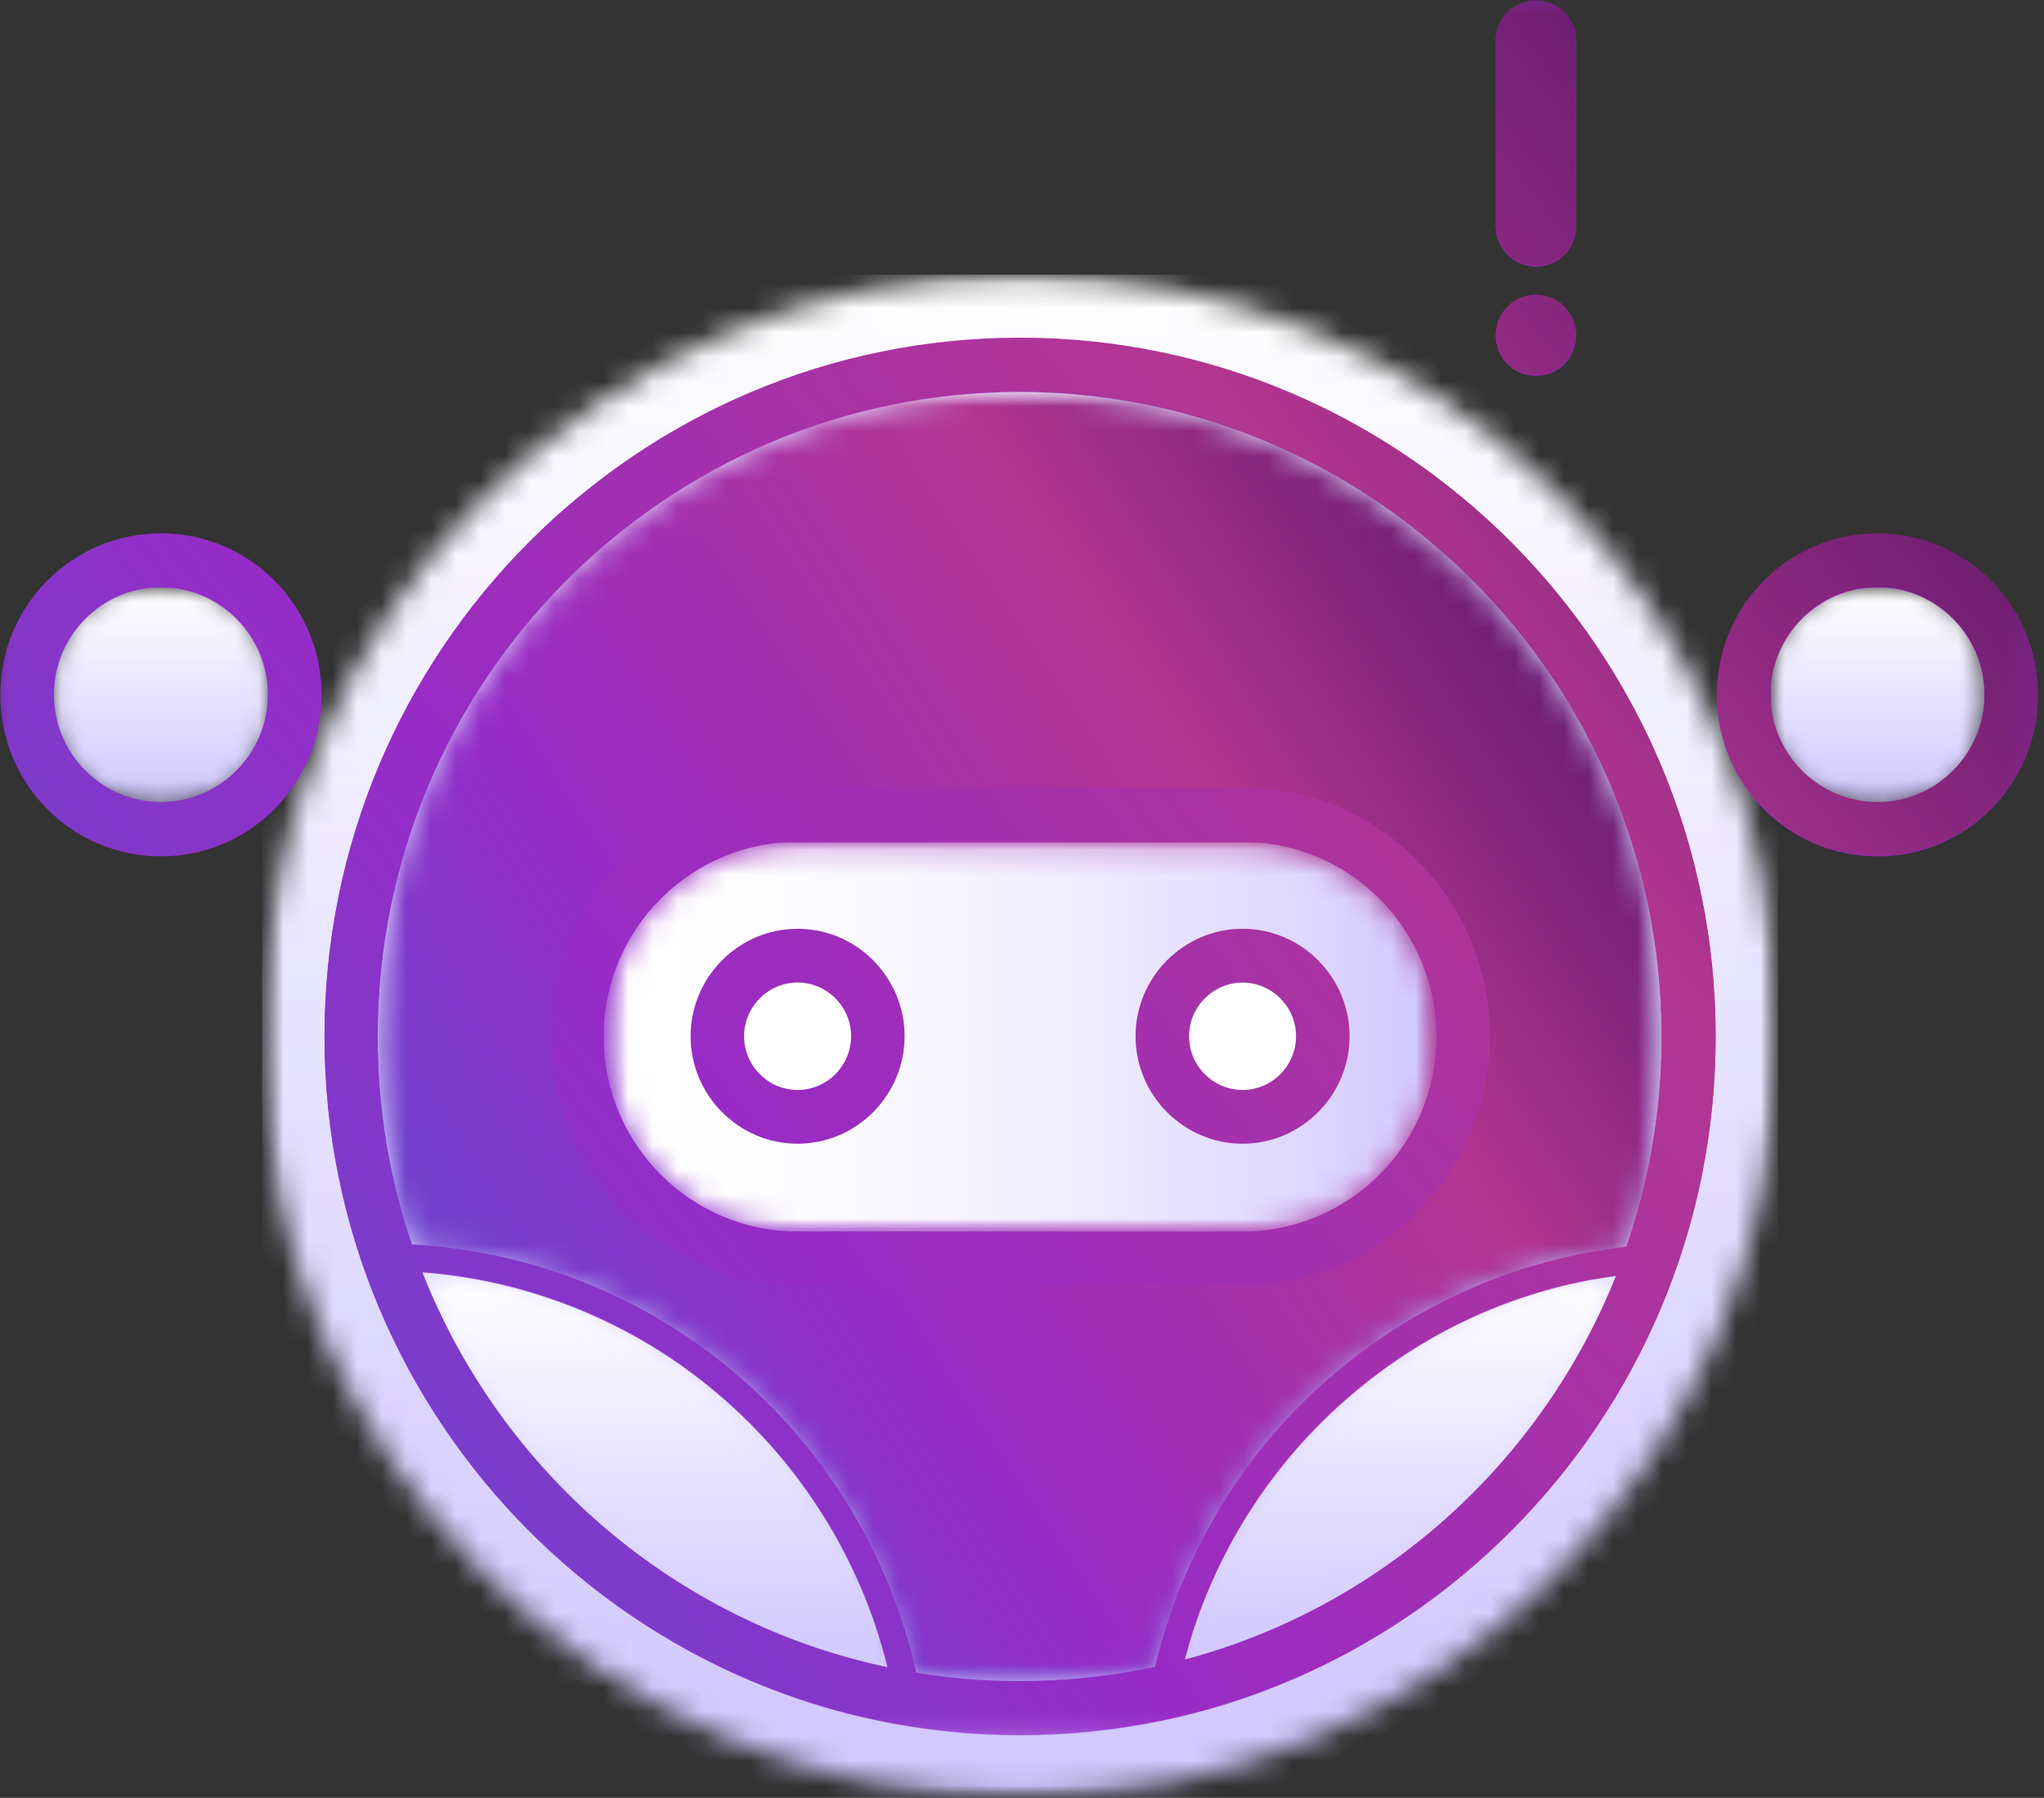 <svg width="83" height="73" viewBox="0 0 83 73" fill="none" xmlns="http://www.w3.org/2000/svg">
<rect x="0" y="0" width="83" height="73" fill="#333333" stroke="none"/>
<g clip-path="url(#clip0_468_37779)">
<mask id="mask0_468_37779" style="mask-type:luminance" maskUnits="userSpaceOnUse" x="10" y="11" width="63" height="62">
<path d="M10.551 11.04H72.282V72.975H10.551V11.04Z" fill="white"/>
</mask>
<g mask="url(#mask0_468_37779)">
<mask id="mask1_468_37779" style="mask-type:luminance" maskUnits="userSpaceOnUse" x="10" y="11" width="63" height="62">
<path d="M41.422 11.153C24.459 11.153 10.645 25.027 10.645 42.064C10.645 59.101 24.459 72.975 41.422 72.975C58.387 72.975 72.201 59.101 72.201 42.064C72.201 24.536 58.387 11.153 41.422 11.153Z" fill="white"/>
</mask>
<g mask="url(#mask1_468_37779)">
<path d="M10.645 11.153V72.975H72.201V11.153H10.645Z" fill="url(#paint0_linear_468_37779)"/>
</g>
</g>
<mask id="mask2_468_37779" style="mask-type:luminance" maskUnits="userSpaceOnUse" x="17" y="51" width="20" height="17">
<path d="M17.059 51.596H36.139V67.818H17.059V51.596Z" fill="white"/>
</mask>
<g mask="url(#mask2_468_37779)">
<mask id="mask3_468_37779" style="mask-type:luminance" maskUnits="userSpaceOnUse" x="17" y="51" width="20" height="17">
<path d="M17.145 51.665C21.526 52.01 25.745 53.72 29.13 56.592C32.552 59.483 34.978 63.393 36.046 67.72C27.41 65.902 20.331 59.775 17.145 51.665Z" fill="white"/>
</mask>
<g mask="url(#mask3_468_37779)">
<path d="M17.145 51.665V67.72H36.046V51.665H17.145Z" fill="url(#paint1_linear_468_37779)"/>
</g>
</g>
<mask id="mask4_468_37779" style="mask-type:luminance" maskUnits="userSpaceOnUse" x="48" y="51" width="18" height="17">
<path d="M48.039 51.596H65.773V67.593H48.039V51.596Z" fill="white"/>
</mask>
<g mask="url(#mask4_468_37779)">
<mask id="mask5_468_37779" style="mask-type:luminance" maskUnits="userSpaceOnUse" x="48" y="51" width="18" height="17">
<path d="M48.105 67.411C49.21 63.212 51.6 59.411 54.949 56.592C58.01 53.992 61.684 52.356 65.631 51.81C62.589 59.429 56.109 65.284 48.105 67.411Z" fill="white"/>
</mask>
<g mask="url(#mask5_468_37779)">
<path d="M48.105 51.81V67.411H65.631V51.81H48.105Z" fill="url(#paint2_linear_468_37779)"/>
</g>
</g>
<mask id="mask6_468_37779" style="mask-type:luminance" maskUnits="userSpaceOnUse" x="15" y="15" width="53" height="54">
<path d="M15.266 15.771H67.569V68.494H15.266V15.771Z" fill="white"/>
</mask>
<g mask="url(#mask6_468_37779)">
<mask id="mask7_468_37779" style="mask-type:luminance" maskUnits="userSpaceOnUse" x="15" y="15" width="53" height="54">
<path d="M54.244 55.756C50.587 58.828 48.016 63.047 46.912 67.702C45.137 68.083 43.29 68.284 41.408 68.284C39.977 68.284 38.583 68.175 37.207 67.938C36.139 63.193 33.532 58.883 29.82 55.756C26.145 52.646 21.528 50.809 16.73 50.555C15.825 47.901 15.336 45.064 15.336 42.1C15.336 27.663 27.032 15.916 41.408 15.916C55.783 15.916 67.478 27.663 67.478 42.1C67.478 45.1 66.972 47.973 66.048 50.646C61.703 51.155 57.63 52.901 54.244 55.756Z" fill="white"/>
</mask>
<g mask="url(#mask7_468_37779)">
<path d="M15.336 15.916V68.284H67.478V15.916H15.336Z" fill="url(#paint3_linear_468_37779)"/>
</g>
</g>
<mask id="mask8_468_37779" style="mask-type:luminance" maskUnits="userSpaceOnUse" x="24" y="34" width="35" height="17">
<path d="M24.469 34.022H58.365V50.244H24.469V34.022Z" fill="white"/>
</mask>
<g mask="url(#mask8_468_37779)">
<mask id="mask9_468_37779" style="mask-type:luminance" maskUnits="userSpaceOnUse" x="24" y="34" width="35" height="17">
<path d="M32.391 34.209C28.046 34.209 24.516 37.755 24.516 42.119C24.516 46.482 28.046 50.028 32.391 50.028H50.46C54.805 50.028 58.335 46.482 58.335 42.119C58.335 37.755 54.805 34.209 50.46 34.209H32.391Z" fill="white"/>
</mask>
<g mask="url(#mask9_468_37779)">
<path d="M24.516 34.209V50.028H58.335V34.209H24.516Z" fill="url(#paint4_linear_468_37779)"/>
</g>
</g>
<path d="M52.632 42.1C52.632 43.301 51.654 44.282 50.46 44.282C49.265 44.282 48.287 43.301 48.287 42.1C48.287 40.901 49.265 39.919 50.46 39.919C51.654 39.919 52.632 40.901 52.632 42.1ZM32.391 39.919C31.196 39.919 30.219 40.901 30.219 42.1C30.219 43.301 31.196 44.282 32.391 44.282C33.586 44.282 34.564 43.301 34.564 42.1C34.564 40.901 33.586 39.919 32.391 39.919Z" fill="white"/>
<mask id="mask10_468_37779" style="mask-type:luminance" maskUnits="userSpaceOnUse" x="71" y="23" width="10" height="10">
<path d="M71.832 23.657H80.587V32.67H71.832V23.657Z" fill="white"/>
</mask>
<g mask="url(#mask10_468_37779)">
<mask id="mask11_468_37779" style="mask-type:luminance" maskUnits="userSpaceOnUse" x="71" y="23" width="10" height="10">
<path d="M80.585 28.227C80.585 28.369 80.578 28.512 80.564 28.654C80.55 28.796 80.529 28.938 80.502 29.078C80.474 29.218 80.439 29.357 80.398 29.493C80.357 29.63 80.309 29.764 80.254 29.896C80.2 30.028 80.139 30.158 80.072 30.284C80.005 30.41 79.932 30.532 79.853 30.651C79.774 30.769 79.689 30.885 79.599 30.995C79.508 31.106 79.413 31.211 79.313 31.312C79.212 31.414 79.107 31.51 78.996 31.6C78.887 31.691 78.773 31.775 78.654 31.855C78.536 31.935 78.414 32.008 78.289 32.075C78.162 32.142 78.034 32.204 77.903 32.259C77.771 32.313 77.637 32.361 77.501 32.403C77.365 32.444 77.228 32.479 77.087 32.507C76.948 32.535 76.808 32.555 76.665 32.569C76.524 32.583 76.382 32.59 76.24 32.59C76.097 32.59 75.955 32.583 75.814 32.569C75.672 32.555 75.532 32.535 75.392 32.507C75.253 32.479 75.114 32.444 74.978 32.403C74.843 32.361 74.708 32.313 74.577 32.259C74.445 32.204 74.317 32.142 74.192 32.075C74.067 32.008 73.944 31.935 73.826 31.855C73.708 31.775 73.593 31.691 73.483 31.6C73.373 31.51 73.268 31.414 73.168 31.312C73.067 31.211 72.971 31.106 72.881 30.995C72.791 30.885 72.707 30.769 72.627 30.651C72.548 30.532 72.475 30.41 72.407 30.284C72.341 30.158 72.28 30.028 72.225 29.896C72.171 29.764 72.123 29.63 72.082 29.493C72.04 29.357 72.006 29.218 71.978 29.078C71.951 28.938 71.93 28.796 71.916 28.654C71.901 28.512 71.894 28.369 71.894 28.227C71.894 28.083 71.901 27.941 71.916 27.799C71.93 27.657 71.951 27.516 71.978 27.375C72.006 27.235 72.04 27.097 72.082 26.959C72.123 26.823 72.171 26.688 72.225 26.556C72.28 26.424 72.341 26.296 72.407 26.169C72.475 26.043 72.548 25.921 72.627 25.802C72.707 25.683 72.791 25.569 72.881 25.458C72.971 25.348 73.067 25.241 73.168 25.141C73.268 25.04 73.373 24.944 73.483 24.853C73.593 24.763 73.708 24.677 73.826 24.598C73.944 24.519 74.067 24.445 74.192 24.378C74.317 24.31 74.445 24.25 74.577 24.195C74.708 24.14 74.843 24.092 74.978 24.051C75.114 24.009 75.253 23.974 75.392 23.947C75.532 23.919 75.672 23.898 75.814 23.883C75.955 23.869 76.097 23.862 76.24 23.862C76.382 23.862 76.524 23.869 76.665 23.883C76.808 23.898 76.948 23.919 77.087 23.947C77.228 23.974 77.365 24.009 77.501 24.051C77.637 24.092 77.771 24.14 77.903 24.195C78.034 24.25 78.162 24.31 78.289 24.378C78.414 24.445 78.536 24.519 78.654 24.598C78.773 24.677 78.887 24.763 78.996 24.853C79.107 24.944 79.212 25.04 79.313 25.141C79.413 25.241 79.508 25.348 79.599 25.458C79.689 25.569 79.774 25.683 79.853 25.802C79.932 25.921 80.005 26.043 80.072 26.169C80.139 26.296 80.2 26.424 80.254 26.556C80.309 26.688 80.357 26.823 80.398 26.959C80.439 27.097 80.474 27.235 80.502 27.375C80.529 27.516 80.55 27.657 80.564 27.799C80.578 27.941 80.585 28.083 80.585 28.227Z" fill="white"/>
</mask>
<g mask="url(#mask11_468_37779)">
<path d="M71.894 23.862V32.59H80.585V23.862H71.894Z" fill="url(#paint5_linear_468_37779)"/>
</g>
</g>
<mask id="mask12_468_37779" style="mask-type:luminance" maskUnits="userSpaceOnUse" x="2" y="23" width="9" height="10">
<path d="M2.02 23.657H10.999V32.67H2.02V23.657Z" fill="white"/>
</mask>
<g mask="url(#mask12_468_37779)">
<mask id="mask13_468_37779" style="mask-type:luminance" maskUnits="userSpaceOnUse" x="2" y="23" width="9" height="10">
<path d="M10.882 28.227C10.882 28.369 10.875 28.512 10.861 28.654C10.847 28.796 10.826 28.938 10.799 29.078C10.771 29.218 10.736 29.357 10.695 29.493C10.653 29.63 10.606 29.764 10.551 29.896C10.497 30.028 10.436 30.158 10.369 30.284C10.302 30.41 10.229 30.532 10.15 30.651C10.071 30.769 9.986 30.885 9.895 30.995C9.805 31.106 9.71 31.211 9.61 31.312C9.509 31.414 9.404 31.51 9.293 31.6C9.183 31.691 9.069 31.775 8.951 31.855C8.833 31.935 8.711 32.008 8.585 32.075C8.459 32.142 8.331 32.204 8.2 32.259C8.068 32.313 7.934 32.361 7.798 32.403C7.662 32.444 7.524 32.479 7.384 32.507C7.245 32.535 7.104 32.555 6.962 32.569C6.821 32.583 6.679 32.59 6.537 32.59C6.394 32.59 6.252 32.583 6.111 32.569C5.969 32.555 5.829 32.535 5.689 32.507C5.55 32.479 5.411 32.444 5.275 32.403C5.139 32.361 5.005 32.313 4.874 32.259C4.742 32.204 4.614 32.142 4.489 32.075C4.363 32.008 4.241 31.935 4.122 31.855C4.005 31.775 3.89 31.691 3.78 31.6C3.67 31.51 3.565 31.414 3.465 31.312C3.364 31.211 3.268 31.106 3.178 30.995C3.088 30.885 3.002 30.769 2.924 30.651C2.845 30.532 2.772 30.41 2.704 30.284C2.638 30.158 2.576 30.028 2.522 29.896C2.468 29.764 2.42 29.63 2.379 29.493C2.337 29.357 2.303 29.218 2.275 29.078C2.248 28.938 2.226 28.796 2.212 28.654C2.198 28.512 2.191 28.369 2.191 28.227C2.191 28.083 2.198 27.941 2.212 27.799C2.226 27.657 2.248 27.516 2.275 27.375C2.303 27.235 2.337 27.097 2.379 26.959C2.42 26.823 2.468 26.688 2.522 26.556C2.576 26.424 2.638 26.296 2.704 26.169C2.772 26.043 2.845 25.921 2.924 25.802C3.002 25.683 3.088 25.569 3.178 25.458C3.268 25.348 3.364 25.241 3.465 25.141C3.565 25.04 3.67 24.944 3.78 24.853C3.89 24.763 4.005 24.677 4.122 24.598C4.241 24.519 4.363 24.445 4.489 24.378C4.614 24.31 4.742 24.25 4.874 24.195C5.005 24.14 5.139 24.092 5.275 24.051C5.411 24.009 5.55 23.974 5.689 23.947C5.829 23.919 5.969 23.898 6.111 23.883C6.252 23.869 6.394 23.862 6.537 23.862C6.679 23.862 6.821 23.869 6.962 23.883C7.104 23.898 7.245 23.919 7.384 23.947C7.524 23.974 7.662 24.009 7.798 24.051C7.934 24.092 8.068 24.14 8.2 24.195C8.331 24.25 8.459 24.31 8.585 24.378C8.711 24.445 8.833 24.519 8.951 24.598C9.069 24.677 9.183 24.763 9.293 24.853C9.404 24.944 9.509 25.04 9.61 25.141C9.71 25.241 9.805 25.348 9.895 25.458C9.986 25.569 10.071 25.683 10.15 25.802C10.229 25.921 10.302 26.043 10.369 26.169C10.436 26.296 10.497 26.424 10.551 26.556C10.606 26.688 10.653 26.823 10.695 26.959C10.736 27.097 10.771 27.235 10.799 27.375C10.826 27.516 10.847 27.657 10.861 27.799C10.875 27.941 10.882 28.083 10.882 28.227Z" fill="white"/>
</mask>
<g mask="url(#mask13_468_37779)">
<path d="M2.191 23.862V32.59H10.882V23.862H2.191Z" fill="url(#paint6_linear_468_37779)"/>
</g>
</g>
<mask id="mask14_468_37779" style="mask-type:luminance" maskUnits="userSpaceOnUse" x="0" y="0" width="83" height="71">
<path d="M0 0.025H82.775V70.522H0V0.025Z" fill="white"/>
</mask>
<g mask="url(#mask14_468_37779)">
<path d="M41.422 13.735C25.851 13.735 13.178 26.463 13.178 42.1C13.178 57.738 25.851 70.466 41.422 70.466C56.992 70.466 69.666 57.738 69.666 42.1C69.666 26.463 56.992 13.735 41.422 13.735ZM17.143 51.664C21.525 52.01 25.744 53.719 29.129 56.592C32.551 59.483 34.977 63.393 36.045 67.72C27.409 65.902 20.33 59.775 17.143 51.664ZM48.103 67.411C49.207 63.211 51.597 59.411 54.947 56.592C58.007 53.992 61.682 52.356 65.628 51.81C62.587 59.429 56.106 65.284 48.103 67.411ZM54.241 55.756C50.583 58.828 48.012 63.048 46.908 67.703C45.133 68.084 43.287 68.284 41.404 68.284C39.974 68.284 38.58 68.175 37.204 67.939C36.135 63.193 33.528 58.883 29.817 55.756C26.142 52.647 21.525 50.81 16.727 50.555C15.822 47.901 15.333 45.064 15.333 42.1C15.333 27.663 27.029 15.917 41.404 15.917C55.779 15.917 67.475 27.663 67.475 42.1C67.475 45.1 66.968 47.973 66.045 50.646C61.7 51.156 57.626 52.901 54.241 55.756ZM76.238 34.772C72.635 34.772 69.721 31.845 69.721 28.227C69.721 24.608 72.635 21.681 76.238 21.681C79.841 21.681 82.756 24.608 82.756 28.227C82.756 31.845 79.823 34.772 76.238 34.772ZM76.238 23.863C73.848 23.863 71.893 25.827 71.893 28.227C71.893 30.627 73.848 32.591 76.238 32.591C78.628 32.591 80.583 30.627 80.583 28.227C80.583 25.827 78.628 23.863 76.238 23.863ZM6.534 34.772C2.931 34.772 0.016 31.845 0.016 28.227C0.016 24.608 2.931 21.681 6.534 21.681C10.136 21.681 13.052 24.608 13.052 28.227C13.052 31.845 10.136 34.772 6.534 34.772ZM6.534 23.863C4.144 23.863 2.188 25.827 2.188 28.227C2.188 30.627 4.144 32.591 6.534 32.591C8.924 32.591 10.879 30.627 10.879 28.227C10.879 25.827 8.924 23.863 6.534 23.863ZM50.457 52.192H32.388C26.848 52.192 22.34 47.664 22.34 42.1C22.34 36.536 26.848 32.009 32.388 32.009H50.457C55.997 32.009 60.505 36.536 60.505 42.1C60.505 47.664 55.997 52.192 50.457 52.192ZM32.388 34.209C28.043 34.209 24.512 37.755 24.512 42.119C24.512 46.482 28.043 50.028 32.388 50.028H50.457C54.802 50.028 58.332 46.482 58.332 42.119C58.332 37.755 54.802 34.209 50.457 34.209H32.388ZM50.457 46.465C48.067 46.465 46.111 44.5 46.111 42.1C46.111 39.7 48.067 37.737 50.457 37.737C52.846 37.737 54.802 39.7 54.802 42.1C54.802 44.5 52.846 46.465 50.457 46.465ZM50.457 39.918C49.262 39.918 48.284 40.901 48.284 42.1C48.284 43.301 49.262 44.282 50.457 44.282C51.651 44.282 52.629 43.301 52.629 42.1C52.629 40.901 51.651 39.918 50.457 39.918ZM32.388 46.465C29.998 46.465 28.043 44.5 28.043 42.1C28.043 39.7 29.998 37.737 32.388 37.737C34.778 37.737 36.733 39.7 36.733 42.1C36.733 44.5 34.778 46.465 32.388 46.465ZM32.388 39.918C31.193 39.918 30.215 40.901 30.215 42.1C30.215 43.301 31.193 44.282 32.388 44.282C33.583 44.282 34.56 43.301 34.56 42.1C34.56 40.901 33.583 39.918 32.388 39.918ZM63.999 13.626C63.999 14.535 63.275 15.262 62.37 15.262C61.464 15.262 60.74 14.535 60.74 13.626C60.74 12.717 61.464 11.989 62.37 11.989C63.275 11.989 63.999 12.717 63.999 13.626ZM62.37 10.825C61.464 10.825 60.74 10.098 60.74 9.189V1.661C60.74 0.752 61.464 0.025 62.37 0.025C63.275 0.025 63.999 0.752 63.999 1.661V9.189C63.999 10.098 63.275 10.825 62.37 10.825Z" fill="#972BC7"/>
</g>
<mask id="mask15_468_37779" style="mask-type:luminance" maskUnits="userSpaceOnUse" x="10" y="11" width="63" height="62">
<path d="M10.551 11.04H72.282V72.975H10.551V11.04Z" fill="white"/>
</mask>
<g mask="url(#mask15_468_37779)">
<mask id="mask16_468_37779" style="mask-type:luminance" maskUnits="userSpaceOnUse" x="10" y="11" width="63" height="62">
<path d="M41.422 11.153C24.459 11.153 10.645 25.027 10.645 42.064C10.645 59.101 24.459 72.975 41.422 72.975C58.387 72.975 72.201 59.101 72.201 42.064C72.201 24.536 58.387 11.153 41.422 11.153Z" fill="white"/>
</mask>
<g mask="url(#mask16_468_37779)">
<path opacity="0.1" d="M10.645 11.153V72.975H72.201V11.153H10.645Z" fill="url(#paint7_linear_468_37779)"/>
</g>
</g>
<mask id="mask17_468_37779" style="mask-type:luminance" maskUnits="userSpaceOnUse" x="17" y="51" width="20" height="17">
<path d="M17.059 51.596H36.139V67.818H17.059V51.596Z" fill="white"/>
</mask>
<g mask="url(#mask17_468_37779)">
<mask id="mask18_468_37779" style="mask-type:luminance" maskUnits="userSpaceOnUse" x="17" y="51" width="20" height="17">
<path d="M17.145 51.665C21.526 52.01 25.745 53.72 29.13 56.592C32.552 59.483 34.978 63.393 36.046 67.72C27.41 65.902 20.331 59.775 17.145 51.665Z" fill="white"/>
</mask>
<g mask="url(#mask18_468_37779)">
<path d="M17.145 51.665V67.72H36.046V51.665H17.145Z" fill="url(#paint8_linear_468_37779)"/>
</g>
</g>
<mask id="mask19_468_37779" style="mask-type:luminance" maskUnits="userSpaceOnUse" x="48" y="51" width="18" height="17">
<path d="M48.039 51.596H65.773V67.593H48.039V51.596Z" fill="white"/>
</mask>
<g mask="url(#mask19_468_37779)">
<mask id="mask20_468_37779" style="mask-type:luminance" maskUnits="userSpaceOnUse" x="48" y="51" width="18" height="17">
<path d="M48.105 67.411C49.21 63.212 51.6 59.411 54.949 56.592C58.01 53.992 61.684 52.356 65.631 51.81C62.589 59.429 56.109 65.284 48.105 67.411Z" fill="white"/>
</mask>
<g mask="url(#mask20_468_37779)">
<path d="M48.105 51.81V67.411H65.631V51.81H48.105Z" fill="url(#paint9_linear_468_37779)"/>
</g>
</g>
<mask id="mask21_468_37779" style="mask-type:luminance" maskUnits="userSpaceOnUse" x="15" y="15" width="53" height="54">
<path d="M15.266 15.771H67.569V68.494H15.266V15.771Z" fill="white"/>
</mask>
<g mask="url(#mask21_468_37779)">
<mask id="mask22_468_37779" style="mask-type:luminance" maskUnits="userSpaceOnUse" x="15" y="15" width="53" height="54">
<path d="M54.244 55.756C50.587 58.828 48.016 63.047 46.912 67.702C45.137 68.083 43.29 68.284 41.408 68.284C39.977 68.284 38.583 68.175 37.207 67.938C36.139 63.193 33.532 58.883 29.82 55.756C26.145 52.646 21.528 50.809 16.73 50.555C15.825 47.901 15.336 45.064 15.336 42.1C15.336 27.663 27.032 15.916 41.408 15.916C55.783 15.916 67.478 27.663 67.478 42.1C67.478 45.1 66.972 47.973 66.048 50.646C61.703 51.155 57.63 52.901 54.244 55.756Z" fill="white"/>
</mask>
<g mask="url(#mask22_468_37779)">
<path d="M15.336 15.916V68.284H67.478V15.916H15.336Z" fill="url(#paint10_linear_468_37779)"/>
</g>
</g>
<mask id="mask23_468_37779" style="mask-type:luminance" maskUnits="userSpaceOnUse" x="24" y="34" width="35" height="17">
<path d="M24.469 34.022H58.365V50.244H24.469V34.022Z" fill="white"/>
</mask>
<g mask="url(#mask23_468_37779)">
<mask id="mask24_468_37779" style="mask-type:luminance" maskUnits="userSpaceOnUse" x="24" y="34" width="35" height="17">
<path d="M32.391 34.209C28.046 34.209 24.516 37.755 24.516 42.119C24.516 46.482 28.046 50.028 32.391 50.028H50.46C54.805 50.028 58.335 46.482 58.335 42.119C58.335 37.755 54.805 34.209 50.46 34.209H32.391Z" fill="white"/>
</mask>
<g mask="url(#mask24_468_37779)">
<path d="M24.516 34.209V50.028H58.335V34.209H24.516Z" fill="url(#paint11_linear_468_37779)"/>
</g>
</g>
<path d="M52.632 42.1C52.632 43.301 51.654 44.282 50.46 44.282C49.265 44.282 48.287 43.301 48.287 42.1C48.287 40.901 49.265 39.919 50.46 39.919C51.654 39.919 52.632 40.901 52.632 42.1ZM32.391 39.919C31.196 39.919 30.219 40.901 30.219 42.1C30.219 43.301 31.196 44.282 32.391 44.282C33.586 44.282 34.564 43.301 34.564 42.1C34.564 40.901 33.586 39.919 32.391 39.919Z" fill="white"/>
<mask id="mask25_468_37779" style="mask-type:luminance" maskUnits="userSpaceOnUse" x="71" y="23" width="10" height="10">
<path d="M71.832 23.657H80.587V32.67H71.832V23.657Z" fill="white"/>
</mask>
<g mask="url(#mask25_468_37779)">
<mask id="mask26_468_37779" style="mask-type:luminance" maskUnits="userSpaceOnUse" x="71" y="23" width="10" height="10">
<path d="M80.585 28.227C80.585 28.369 80.578 28.512 80.564 28.654C80.55 28.796 80.529 28.938 80.502 29.078C80.474 29.218 80.439 29.357 80.398 29.493C80.357 29.63 80.309 29.764 80.254 29.896C80.2 30.028 80.139 30.158 80.072 30.284C80.005 30.41 79.932 30.532 79.853 30.651C79.774 30.769 79.689 30.885 79.599 30.995C79.508 31.106 79.413 31.211 79.313 31.312C79.212 31.414 79.107 31.51 78.996 31.6C78.887 31.691 78.773 31.775 78.654 31.855C78.536 31.935 78.414 32.008 78.289 32.075C78.162 32.142 78.034 32.204 77.903 32.259C77.771 32.313 77.637 32.361 77.501 32.403C77.365 32.444 77.228 32.479 77.087 32.507C76.948 32.535 76.808 32.555 76.665 32.569C76.524 32.583 76.382 32.59 76.24 32.59C76.097 32.59 75.955 32.583 75.814 32.569C75.672 32.555 75.532 32.535 75.392 32.507C75.253 32.479 75.114 32.444 74.978 32.403C74.843 32.361 74.708 32.313 74.577 32.259C74.445 32.204 74.317 32.142 74.192 32.075C74.067 32.008 73.944 31.935 73.826 31.855C73.708 31.775 73.593 31.691 73.483 31.6C73.373 31.51 73.268 31.414 73.168 31.312C73.067 31.211 72.971 31.106 72.881 30.995C72.791 30.885 72.707 30.769 72.627 30.651C72.548 30.532 72.475 30.41 72.407 30.284C72.341 30.158 72.28 30.028 72.225 29.896C72.171 29.764 72.123 29.63 72.082 29.493C72.04 29.357 72.006 29.218 71.978 29.078C71.951 28.938 71.93 28.796 71.916 28.654C71.901 28.512 71.894 28.369 71.894 28.227C71.894 28.083 71.901 27.941 71.916 27.799C71.93 27.657 71.951 27.516 71.978 27.375C72.006 27.235 72.04 27.097 72.082 26.959C72.123 26.823 72.171 26.688 72.225 26.556C72.28 26.424 72.341 26.296 72.407 26.169C72.475 26.043 72.548 25.921 72.627 25.802C72.707 25.683 72.791 25.569 72.881 25.458C72.971 25.348 73.067 25.241 73.168 25.141C73.268 25.04 73.373 24.944 73.483 24.853C73.593 24.763 73.708 24.677 73.826 24.598C73.944 24.519 74.067 24.445 74.192 24.378C74.317 24.31 74.445 24.25 74.577 24.195C74.708 24.14 74.843 24.092 74.978 24.051C75.114 24.009 75.253 23.974 75.392 23.947C75.532 23.919 75.672 23.898 75.814 23.883C75.955 23.869 76.097 23.862 76.24 23.862C76.382 23.862 76.524 23.869 76.665 23.883C76.808 23.898 76.948 23.919 77.087 23.947C77.228 23.974 77.365 24.009 77.501 24.051C77.637 24.092 77.771 24.14 77.903 24.195C78.034 24.25 78.162 24.31 78.289 24.378C78.414 24.445 78.536 24.519 78.654 24.598C78.773 24.677 78.887 24.763 78.996 24.853C79.107 24.944 79.212 25.04 79.313 25.141C79.413 25.241 79.508 25.348 79.599 25.458C79.689 25.569 79.774 25.683 79.853 25.802C79.932 25.921 80.005 26.043 80.072 26.169C80.139 26.296 80.2 26.424 80.254 26.556C80.309 26.688 80.357 26.823 80.398 26.959C80.439 27.097 80.474 27.235 80.502 27.375C80.529 27.516 80.55 27.657 80.564 27.799C80.578 27.941 80.585 28.083 80.585 28.227Z" fill="white"/>
</mask>
<g mask="url(#mask26_468_37779)">
<path d="M71.894 23.862V32.59H80.585V23.862H71.894Z" fill="url(#paint12_linear_468_37779)"/>
</g>
</g>
<mask id="mask27_468_37779" style="mask-type:luminance" maskUnits="userSpaceOnUse" x="2" y="23" width="9" height="10">
<path d="M2.02 23.657H10.999V32.67H2.02V23.657Z" fill="white"/>
</mask>
<g mask="url(#mask27_468_37779)">
<mask id="mask28_468_37779" style="mask-type:luminance" maskUnits="userSpaceOnUse" x="2" y="23" width="9" height="10">
<path d="M10.882 28.227C10.882 28.369 10.875 28.512 10.861 28.654C10.847 28.796 10.826 28.938 10.799 29.078C10.771 29.218 10.736 29.357 10.695 29.493C10.653 29.63 10.606 29.764 10.551 29.896C10.497 30.028 10.436 30.158 10.369 30.284C10.302 30.41 10.229 30.532 10.15 30.651C10.071 30.769 9.986 30.885 9.895 30.995C9.805 31.106 9.71 31.211 9.61 31.312C9.509 31.414 9.404 31.51 9.293 31.6C9.183 31.691 9.069 31.775 8.951 31.855C8.833 31.935 8.711 32.008 8.585 32.075C8.459 32.142 8.331 32.204 8.2 32.259C8.068 32.313 7.934 32.361 7.798 32.403C7.662 32.444 7.524 32.479 7.384 32.507C7.245 32.535 7.104 32.555 6.962 32.569C6.821 32.583 6.679 32.59 6.537 32.59C6.394 32.59 6.252 32.583 6.111 32.569C5.969 32.555 5.829 32.535 5.689 32.507C5.55 32.479 5.411 32.444 5.275 32.403C5.139 32.361 5.005 32.313 4.874 32.259C4.742 32.204 4.614 32.142 4.489 32.075C4.363 32.008 4.241 31.935 4.122 31.855C4.005 31.775 3.89 31.691 3.78 31.6C3.67 31.51 3.565 31.414 3.465 31.312C3.364 31.211 3.268 31.106 3.178 30.995C3.088 30.885 3.002 30.769 2.924 30.651C2.845 30.532 2.772 30.41 2.704 30.284C2.638 30.158 2.576 30.028 2.522 29.896C2.468 29.764 2.42 29.63 2.379 29.493C2.337 29.357 2.303 29.218 2.275 29.078C2.248 28.938 2.226 28.796 2.212 28.654C2.198 28.512 2.191 28.369 2.191 28.227C2.191 28.083 2.198 27.941 2.212 27.799C2.226 27.657 2.248 27.516 2.275 27.375C2.303 27.235 2.337 27.097 2.379 26.959C2.42 26.823 2.468 26.688 2.522 26.556C2.576 26.424 2.638 26.296 2.704 26.169C2.772 26.043 2.845 25.921 2.924 25.802C3.002 25.683 3.088 25.569 3.178 25.458C3.268 25.348 3.364 25.241 3.465 25.141C3.565 25.04 3.67 24.944 3.78 24.853C3.89 24.763 4.005 24.677 4.122 24.598C4.241 24.519 4.363 24.445 4.489 24.378C4.614 24.31 4.742 24.25 4.874 24.195C5.005 24.14 5.139 24.092 5.275 24.051C5.411 24.009 5.55 23.974 5.689 23.947C5.829 23.919 5.969 23.898 6.111 23.883C6.252 23.869 6.394 23.862 6.537 23.862C6.679 23.862 6.821 23.869 6.962 23.883C7.104 23.898 7.245 23.919 7.384 23.947C7.524 23.974 7.662 24.009 7.798 24.051C7.934 24.092 8.068 24.14 8.2 24.195C8.331 24.25 8.459 24.31 8.585 24.378C8.711 24.445 8.833 24.519 8.951 24.598C9.069 24.677 9.183 24.763 9.293 24.853C9.404 24.944 9.509 25.04 9.61 25.141C9.71 25.241 9.805 25.348 9.895 25.458C9.986 25.569 10.071 25.683 10.15 25.802C10.229 25.921 10.302 26.043 10.369 26.169C10.436 26.296 10.497 26.424 10.551 26.556C10.606 26.688 10.653 26.823 10.695 26.959C10.736 27.097 10.771 27.235 10.799 27.375C10.826 27.516 10.847 27.657 10.861 27.799C10.875 27.941 10.882 28.083 10.882 28.227Z" fill="white"/>
</mask>
<g mask="url(#mask28_468_37779)">
<path d="M2.191 23.862V32.59H10.882V23.862H2.191Z" fill="url(#paint13_linear_468_37779)"/>
</g>
</g>
<mask id="mask29_468_37779" style="mask-type:luminance" maskUnits="userSpaceOnUse" x="0" y="0" width="83" height="71">
<path d="M0 0H82.775V70.497H0V0Z" fill="white"/>
</mask>
<g mask="url(#mask29_468_37779)">
<path d="M41.422 13.71C25.851 13.71 13.178 26.439 13.178 42.075C13.178 57.713 25.851 70.442 41.422 70.442C56.992 70.442 69.666 57.713 69.666 42.075C69.666 26.439 56.992 13.71 41.422 13.71ZM17.143 51.64C21.525 51.986 25.744 53.695 29.129 56.567C32.551 59.459 34.977 63.368 36.045 67.696C27.409 65.877 20.33 59.75 17.143 51.64ZM48.103 67.387C49.207 63.187 51.597 59.386 54.947 56.567C58.007 53.968 61.682 52.331 65.628 51.786C62.587 59.404 56.106 65.259 48.103 67.387ZM54.241 55.731C50.583 58.804 48.012 63.023 46.908 67.678C45.133 68.059 43.287 68.26 41.404 68.26C39.974 68.26 38.58 68.151 37.204 67.914C36.135 63.168 33.528 58.858 29.817 55.731C26.142 52.622 21.525 50.785 16.727 50.531C15.822 47.876 15.333 45.04 15.333 42.075C15.333 27.638 27.029 15.892 41.404 15.892C55.779 15.892 67.475 27.638 67.475 42.075C67.475 45.076 66.968 47.949 66.045 50.621C61.7 51.131 57.626 52.876 54.241 55.731ZM76.238 34.748C72.635 34.748 69.721 31.82 69.721 28.202C69.721 24.583 72.635 21.656 76.238 21.656C79.841 21.656 82.756 24.583 82.756 28.202C82.756 31.82 79.823 34.748 76.238 34.748ZM76.238 23.838C73.848 23.838 71.893 25.802 71.893 28.202C71.893 30.602 73.848 32.566 76.238 32.566C78.628 32.566 80.583 30.602 80.583 28.202C80.583 25.802 78.628 23.838 76.238 23.838ZM6.534 34.748C2.931 34.748 0.016 31.82 0.016 28.202C0.016 24.583 2.931 21.656 6.534 21.656C10.136 21.656 13.052 24.583 13.052 28.202C13.052 31.82 10.136 34.748 6.534 34.748ZM6.534 23.838C4.144 23.838 2.188 25.802 2.188 28.202C2.188 30.602 4.144 32.566 6.534 32.566C8.924 32.566 10.879 30.602 10.879 28.202C10.879 25.802 8.924 23.838 6.534 23.838ZM50.457 52.168H32.388C26.848 52.168 22.34 47.64 22.34 42.075C22.34 36.511 26.848 31.984 32.388 31.984H50.457C55.997 31.984 60.505 36.511 60.505 42.075C60.505 47.64 55.997 52.168 50.457 52.168ZM32.388 34.184C28.043 34.184 24.512 37.73 24.512 42.094C24.512 46.458 28.043 50.004 32.388 50.004H50.457C54.802 50.004 58.332 46.458 58.332 42.094C58.332 37.73 54.802 34.184 50.457 34.184H32.388ZM50.457 46.44C48.067 46.44 46.111 44.476 46.111 42.075C46.111 39.675 48.067 37.712 50.457 37.712C52.846 37.712 54.802 39.675 54.802 42.075C54.802 44.476 52.846 46.44 50.457 46.44ZM50.457 39.894C49.262 39.894 48.284 40.876 48.284 42.075C48.284 43.276 49.262 44.257 50.457 44.257C51.651 44.257 52.629 43.276 52.629 42.075C52.629 40.876 51.651 39.894 50.457 39.894ZM32.388 46.44C29.998 46.44 28.043 44.476 28.043 42.075C28.043 39.675 29.998 37.712 32.388 37.712C34.778 37.712 36.733 39.675 36.733 42.075C36.733 44.476 34.778 46.44 32.388 46.44ZM32.388 39.894C31.193 39.894 30.215 40.876 30.215 42.075C30.215 43.276 31.193 44.257 32.388 44.257C33.583 44.257 34.56 43.276 34.56 42.075C34.56 40.876 33.583 39.894 32.388 39.894ZM63.999 13.601C63.999 14.51 63.275 15.237 62.37 15.237C61.464 15.237 60.74 14.51 60.74 13.601C60.74 12.692 61.464 11.964 62.37 11.964C63.275 11.964 63.999 12.692 63.999 13.601ZM62.37 10.801C61.464 10.801 60.74 10.074 60.74 9.165V1.636C60.74 0.727 61.464 0 62.37 0C63.275 0 63.999 0.727 63.999 1.636V9.165C63.999 10.074 63.275 10.801 62.37 10.801Z" fill="url(#paint14_linear_468_37779)"/>
</g>
</g>
<defs>
<linearGradient id="paint0_linear_468_37779" x1="41.416" y1="11.153" x2="41.416" y2="72.975" gradientUnits="userSpaceOnUse">
<stop stop-color="white"/>
<stop offset="0.016" stop-color="white"/>
<stop offset="0.031" stop-color="#FEFEFF"/>
<stop offset="0.047" stop-color="#FDFDFF"/>
<stop offset="0.062" stop-color="#FCFCFF"/>
<stop offset="0.078" stop-color="#FCFBFF"/>
<stop offset="0.094" stop-color="#FBFAFF"/>
<stop offset="0.109" stop-color="#FAF9FF"/>
<stop offset="0.125" stop-color="#F9F8FF"/>
<stop offset="0.141" stop-color="#F9F8FF"/>
<stop offset="0.156" stop-color="#F8F7FF"/>
<stop offset="0.172" stop-color="#F7F6FF"/>
<stop offset="0.188" stop-color="#F7F5FF"/>
<stop offset="0.203" stop-color="#F6F4FF"/>
<stop offset="0.219" stop-color="#F5F3FF"/>
<stop offset="0.234" stop-color="#F4F2FF"/>
<stop offset="0.25" stop-color="#F4F1FF"/>
<stop offset="0.266" stop-color="#F3F1FF"/>
<stop offset="0.281" stop-color="#F2F0FF"/>
<stop offset="0.297" stop-color="#F1EFFF"/>
<stop offset="0.312" stop-color="#F1EEFF"/>
<stop offset="0.328" stop-color="#F0EDFF"/>
<stop offset="0.344" stop-color="#EFECFF"/>
<stop offset="0.359" stop-color="#EFEBFF"/>
<stop offset="0.375" stop-color="#EEEAFF"/>
<stop offset="0.391" stop-color="#EDEAFF"/>
<stop offset="0.406" stop-color="#ECE9FF"/>
<stop offset="0.422" stop-color="#ECE8FF"/>
<stop offset="0.438" stop-color="#EBE7FF"/>
<stop offset="0.453" stop-color="#EAE6FF"/>
<stop offset="0.469" stop-color="#E9E5FF"/>
<stop offset="0.484" stop-color="#E9E4FF"/>
<stop offset="0.5" stop-color="#E8E3FF"/>
<stop offset="0.516" stop-color="#E7E3FF"/>
<stop offset="0.531" stop-color="#E6E2FF"/>
<stop offset="0.547" stop-color="#E6E1FF"/>
<stop offset="0.562" stop-color="#E5E0FF"/>
<stop offset="0.578" stop-color="#E4DFFF"/>
<stop offset="0.594" stop-color="#E4DEFF"/>
<stop offset="0.609" stop-color="#E3DDFF"/>
<stop offset="0.625" stop-color="#E2DCFF"/>
<stop offset="0.641" stop-color="#E1DBFF"/>
<stop offset="0.656" stop-color="#E1DBFF"/>
<stop offset="0.672" stop-color="#E0DAFF"/>
<stop offset="0.688" stop-color="#DFD9FF"/>
<stop offset="0.703" stop-color="#DED8FF"/>
<stop offset="0.719" stop-color="#DED7FF"/>
<stop offset="0.734" stop-color="#DDD6FF"/>
<stop offset="0.75" stop-color="#DCD5FF"/>
<stop offset="0.766" stop-color="#DBD4FF"/>
<stop offset="0.781" stop-color="#DBD4FF"/>
<stop offset="0.797" stop-color="#DAD3FF"/>
<stop offset="0.812" stop-color="#D9D2FF"/>
<stop offset="0.828" stop-color="#D9D1FF"/>
<stop offset="0.844" stop-color="#D8D0FF"/>
<stop offset="0.859" stop-color="#D7CFFF"/>
<stop offset="0.875" stop-color="#D6CEFF"/>
<stop offset="0.891" stop-color="#D6CDFF"/>
<stop offset="0.906" stop-color="#D5CDFF"/>
<stop offset="0.922" stop-color="#D4CCFF"/>
<stop offset="0.938" stop-color="#D3CBFF"/>
<stop offset="0.953" stop-color="#D3CAFF"/>
<stop offset="0.969" stop-color="#D2C9FF"/>
<stop offset="0.984" stop-color="#D1C8FF"/>
<stop offset="1" stop-color="#D0C7FF"/>
</linearGradient>
<linearGradient id="paint1_linear_468_37779" x1="26.599" y1="51.665" x2="26.599" y2="67.721" gradientUnits="userSpaceOnUse">
<stop stop-color="white"/>
<stop offset="0.016" stop-color="white"/>
<stop offset="0.031" stop-color="#FEFEFF"/>
<stop offset="0.047" stop-color="#FDFDFF"/>
<stop offset="0.062" stop-color="#FCFCFF"/>
<stop offset="0.078" stop-color="#FCFBFF"/>
<stop offset="0.094" stop-color="#FBFAFF"/>
<stop offset="0.109" stop-color="#FAF9FF"/>
<stop offset="0.125" stop-color="#FAF8FF"/>
<stop offset="0.141" stop-color="#F9F8FF"/>
<stop offset="0.156" stop-color="#F8F7FF"/>
<stop offset="0.172" stop-color="#F7F6FF"/>
<stop offset="0.188" stop-color="#F7F5FF"/>
<stop offset="0.203" stop-color="#F6F4FF"/>
<stop offset="0.219" stop-color="#F5F3FF"/>
<stop offset="0.234" stop-color="#F4F2FF"/>
<stop offset="0.25" stop-color="#F4F1FF"/>
<stop offset="0.266" stop-color="#F3F1FF"/>
<stop offset="0.281" stop-color="#F2F0FF"/>
<stop offset="0.297" stop-color="#F1EFFF"/>
<stop offset="0.312" stop-color="#F1EEFF"/>
<stop offset="0.328" stop-color="#F0EDFF"/>
<stop offset="0.344" stop-color="#EFECFF"/>
<stop offset="0.359" stop-color="#EFEBFF"/>
<stop offset="0.375" stop-color="#EEEAFF"/>
<stop offset="0.391" stop-color="#EDEAFF"/>
<stop offset="0.406" stop-color="#ECE9FF"/>
<stop offset="0.422" stop-color="#ECE8FF"/>
<stop offset="0.438" stop-color="#EBE7FF"/>
<stop offset="0.453" stop-color="#EAE6FF"/>
<stop offset="0.469" stop-color="#E9E5FF"/>
<stop offset="0.484" stop-color="#E9E4FF"/>
<stop offset="0.5" stop-color="#E8E3FF"/>
<stop offset="0.516" stop-color="#E7E3FF"/>
<stop offset="0.531" stop-color="#E6E2FF"/>
<stop offset="0.547" stop-color="#E6E1FF"/>
<stop offset="0.562" stop-color="#E5E0FF"/>
<stop offset="0.578" stop-color="#E4DFFF"/>
<stop offset="0.594" stop-color="#E4DEFF"/>
<stop offset="0.609" stop-color="#E3DDFF"/>
<stop offset="0.625" stop-color="#E2DCFF"/>
<stop offset="0.641" stop-color="#E1DCFF"/>
<stop offset="0.656" stop-color="#E1DBFF"/>
<stop offset="0.672" stop-color="#E0DAFF"/>
<stop offset="0.688" stop-color="#DFD9FF"/>
<stop offset="0.703" stop-color="#DED8FF"/>
<stop offset="0.719" stop-color="#DED7FF"/>
<stop offset="0.734" stop-color="#DDD6FF"/>
<stop offset="0.75" stop-color="#DCD5FF"/>
<stop offset="0.766" stop-color="#DBD5FF"/>
<stop offset="0.781" stop-color="#DBD4FF"/>
<stop offset="0.797" stop-color="#DAD3FF"/>
<stop offset="0.812" stop-color="#D9D2FF"/>
<stop offset="0.828" stop-color="#D9D1FF"/>
<stop offset="0.844" stop-color="#D8D0FF"/>
<stop offset="0.859" stop-color="#D7CFFF"/>
<stop offset="0.875" stop-color="#D6CEFF"/>
<stop offset="0.891" stop-color="#D6CEFF"/>
<stop offset="0.906" stop-color="#D5CDFF"/>
<stop offset="0.922" stop-color="#D4CCFF"/>
<stop offset="0.938" stop-color="#D3CBFF"/>
<stop offset="0.953" stop-color="#D3CAFF"/>
<stop offset="0.969" stop-color="#D2C9FF"/>
<stop offset="0.984" stop-color="#D1C8FF"/>
<stop offset="1" stop-color="#D0C7FF"/>
</linearGradient>
<linearGradient id="paint2_linear_468_37779" x1="56.871" y1="51.81" x2="56.871" y2="67.412" gradientUnits="userSpaceOnUse">
<stop stop-color="white"/>
<stop offset="0.016" stop-color="white"/>
<stop offset="0.031" stop-color="#FEFEFF"/>
<stop offset="0.047" stop-color="#FDFDFF"/>
<stop offset="0.062" stop-color="#FCFCFF"/>
<stop offset="0.078" stop-color="#FCFBFF"/>
<stop offset="0.094" stop-color="#FBFAFF"/>
<stop offset="0.109" stop-color="#FAF9FF"/>
<stop offset="0.125" stop-color="#FAF8FF"/>
<stop offset="0.141" stop-color="#F9F8FF"/>
<stop offset="0.156" stop-color="#F8F7FF"/>
<stop offset="0.172" stop-color="#F7F6FF"/>
<stop offset="0.188" stop-color="#F7F5FF"/>
<stop offset="0.203" stop-color="#F6F4FF"/>
<stop offset="0.219" stop-color="#F5F3FF"/>
<stop offset="0.234" stop-color="#F4F2FF"/>
<stop offset="0.25" stop-color="#F4F1FF"/>
<stop offset="0.266" stop-color="#F3F1FF"/>
<stop offset="0.281" stop-color="#F2F0FF"/>
<stop offset="0.297" stop-color="#F1EFFF"/>
<stop offset="0.312" stop-color="#F1EEFF"/>
<stop offset="0.328" stop-color="#F0EDFF"/>
<stop offset="0.344" stop-color="#EFECFF"/>
<stop offset="0.359" stop-color="#EFEBFF"/>
<stop offset="0.375" stop-color="#EEEAFF"/>
<stop offset="0.391" stop-color="#EDEAFF"/>
<stop offset="0.406" stop-color="#ECE9FF"/>
<stop offset="0.422" stop-color="#ECE8FF"/>
<stop offset="0.438" stop-color="#EBE7FF"/>
<stop offset="0.453" stop-color="#EAE6FF"/>
<stop offset="0.469" stop-color="#E9E5FF"/>
<stop offset="0.484" stop-color="#E9E4FF"/>
<stop offset="0.5" stop-color="#E8E3FF"/>
<stop offset="0.516" stop-color="#E7E3FF"/>
<stop offset="0.531" stop-color="#E6E2FF"/>
<stop offset="0.547" stop-color="#E6E1FF"/>
<stop offset="0.562" stop-color="#E5E0FF"/>
<stop offset="0.578" stop-color="#E4DFFF"/>
<stop offset="0.594" stop-color="#E4DEFF"/>
<stop offset="0.609" stop-color="#E3DDFF"/>
<stop offset="0.625" stop-color="#E2DCFF"/>
<stop offset="0.641" stop-color="#E1DBFF"/>
<stop offset="0.656" stop-color="#E1DBFF"/>
<stop offset="0.672" stop-color="#E0DAFF"/>
<stop offset="0.688" stop-color="#DFD9FF"/>
<stop offset="0.703" stop-color="#DED8FF"/>
<stop offset="0.719" stop-color="#DED7FF"/>
<stop offset="0.734" stop-color="#DDD6FF"/>
<stop offset="0.75" stop-color="#DCD5FF"/>
<stop offset="0.766" stop-color="#DBD4FF"/>
<stop offset="0.781" stop-color="#DBD4FF"/>
<stop offset="0.797" stop-color="#DAD3FF"/>
<stop offset="0.812" stop-color="#D9D2FF"/>
<stop offset="0.828" stop-color="#D9D1FF"/>
<stop offset="0.844" stop-color="#D8D0FF"/>
<stop offset="0.859" stop-color="#D7CFFF"/>
<stop offset="0.875" stop-color="#D6CEFF"/>
<stop offset="0.891" stop-color="#D6CDFF"/>
<stop offset="0.906" stop-color="#D5CDFF"/>
<stop offset="0.922" stop-color="#D4CCFF"/>
<stop offset="0.938" stop-color="#D3CBFF"/>
<stop offset="0.953" stop-color="#D3CAFF"/>
<stop offset="0.969" stop-color="#D2C9FF"/>
<stop offset="0.984" stop-color="#D1C8FF"/>
<stop offset="1" stop-color="#D0C7FF"/>
</linearGradient>
<linearGradient id="paint3_linear_468_37779" x1="41.418" y1="15.916" x2="41.418" y2="68.284" gradientUnits="userSpaceOnUse">
<stop stop-color="#D0C7FF"/>
<stop offset="0.008" stop-color="#D0C7FF"/>
<stop offset="0.016" stop-color="#CFC6FF"/>
<stop offset="0.023" stop-color="#CFC6FF"/>
<stop offset="0.031" stop-color="#CEC5FE"/>
<stop offset="0.039" stop-color="#CEC5FE"/>
<stop offset="0.047" stop-color="#CEC4FE"/>
<stop offset="0.055" stop-color="#CDC4FE"/>
<stop offset="0.062" stop-color="#CDC3FE"/>
<stop offset="0.07" stop-color="#CCC3FE"/>
<stop offset="0.078" stop-color="#CCC2FD"/>
<stop offset="0.086" stop-color="#CBC2FD"/>
<stop offset="0.094" stop-color="#CBC1FD"/>
<stop offset="0.102" stop-color="#CAC1FD"/>
<stop offset="0.109" stop-color="#CAC0FD"/>
<stop offset="0.117" stop-color="#C9C0FC"/>
<stop offset="0.125" stop-color="#C9BFFC"/>
<stop offset="0.133" stop-color="#C8BFFC"/>
<stop offset="0.141" stop-color="#C8BEFC"/>
<stop offset="0.148" stop-color="#C7BDFC"/>
<stop offset="0.156" stop-color="#C6BCFB"/>
<stop offset="0.164" stop-color="#C6BCFB"/>
<stop offset="0.172" stop-color="#C5BBFB"/>
<stop offset="0.18" stop-color="#C4BAFA"/>
<stop offset="0.188" stop-color="#C3B9FA"/>
<stop offset="0.195" stop-color="#C2B8FA"/>
<stop offset="0.203" stop-color="#C2B7FA"/>
<stop offset="0.211" stop-color="#C1B7F9"/>
<stop offset="0.219" stop-color="#C0B6F9"/>
<stop offset="0.227" stop-color="#BFB5F9"/>
<stop offset="0.234" stop-color="#BEB4F8"/>
<stop offset="0.242" stop-color="#BEB3F8"/>
<stop offset="0.25" stop-color="#BDB2F8"/>
<stop offset="0.258" stop-color="#BCB2F7"/>
<stop offset="0.266" stop-color="#BBB1F7"/>
<stop offset="0.273" stop-color="#BAB0F7"/>
<stop offset="0.281" stop-color="#BAAFF6"/>
<stop offset="0.289" stop-color="#B9AEF6"/>
<stop offset="0.297" stop-color="#B8ADF6"/>
<stop offset="0.305" stop-color="#B7ADF5"/>
<stop offset="0.312" stop-color="#B6ACF5"/>
<stop offset="0.32" stop-color="#B6ABF5"/>
<stop offset="0.328" stop-color="#B5AAF5"/>
<stop offset="0.336" stop-color="#B4A9F4"/>
<stop offset="0.344" stop-color="#B3A8F4"/>
<stop offset="0.352" stop-color="#B2A8F4"/>
<stop offset="0.359" stop-color="#B2A7F3"/>
<stop offset="0.363" stop-color="#B1A6F3"/>
<stop offset="0.367" stop-color="#B0A5F3"/>
<stop offset="0.371" stop-color="#B0A5F3"/>
<stop offset="0.375" stop-color="#AFA4F2"/>
<stop offset="0.379" stop-color="#AFA4F2"/>
<stop offset="0.383" stop-color="#AEA3F2"/>
<stop offset="0.387" stop-color="#AEA3F2"/>
<stop offset="0.391" stop-color="#ADA2F2"/>
<stop offset="0.395" stop-color="#ADA1F2"/>
<stop offset="0.398" stop-color="#ACA1F1"/>
<stop offset="0.402" stop-color="#ACA0F1"/>
<stop offset="0.406" stop-color="#ABA0F1"/>
<stop offset="0.41" stop-color="#AB9FF1"/>
<stop offset="0.414" stop-color="#AA9FF1"/>
<stop offset="0.418" stop-color="#AA9EF0"/>
<stop offset="0.422" stop-color="#A99EF0"/>
<stop offset="0.426" stop-color="#A99DF0"/>
<stop offset="0.43" stop-color="#A89CF0"/>
<stop offset="0.434" stop-color="#A89CF0"/>
<stop offset="0.438" stop-color="#A79BF0"/>
<stop offset="0.441" stop-color="#A79BEF"/>
<stop offset="0.445" stop-color="#A69AEF"/>
<stop offset="0.449" stop-color="#A69AEF"/>
<stop offset="0.453" stop-color="#A599EF"/>
<stop offset="0.457" stop-color="#A599EF"/>
<stop offset="0.461" stop-color="#A498EE"/>
<stop offset="0.465" stop-color="#A498EE"/>
<stop offset="0.469" stop-color="#A397EE"/>
<stop offset="0.473" stop-color="#A396EE"/>
<stop offset="0.477" stop-color="#A296EE"/>
<stop offset="0.48" stop-color="#A295EE"/>
<stop offset="0.484" stop-color="#A195ED"/>
<stop offset="0.488" stop-color="#A194ED"/>
<stop offset="0.492" stop-color="#A094ED"/>
<stop offset="0.496" stop-color="#A093ED"/>
<stop offset="0.5" stop-color="#9F93ED"/>
<stop offset="0.504" stop-color="#9F92ED"/>
<stop offset="0.508" stop-color="#9E91EC"/>
<stop offset="0.512" stop-color="#9D91EC"/>
<stop offset="0.516" stop-color="#9D90EC"/>
<stop offset="0.52" stop-color="#9C90EC"/>
<stop offset="0.523" stop-color="#9C8FEC"/>
<stop offset="0.527" stop-color="#9B8FEB"/>
<stop offset="0.531" stop-color="#9B8EEB"/>
<stop offset="0.535" stop-color="#9A8EEB"/>
<stop offset="0.539" stop-color="#9A8DEB"/>
<stop offset="0.543" stop-color="#998DEB"/>
<stop offset="0.547" stop-color="#998CEB"/>
<stop offset="0.551" stop-color="#988BEA"/>
<stop offset="0.555" stop-color="#988BEA"/>
<stop offset="0.559" stop-color="#978AEA"/>
<stop offset="0.562" stop-color="#978AEA"/>
<stop offset="0.566" stop-color="#9689EA"/>
<stop offset="0.57" stop-color="#9689E9"/>
<stop offset="0.574" stop-color="#9588E9"/>
<stop offset="0.578" stop-color="#9588E9"/>
<stop offset="0.582" stop-color="#9487E9"/>
<stop offset="0.586" stop-color="#9486E9"/>
<stop offset="0.59" stop-color="#9386E9"/>
<stop offset="0.594" stop-color="#9385E8"/>
<stop offset="0.598" stop-color="#9285E8"/>
<stop offset="0.602" stop-color="#9284E8"/>
<stop offset="0.605" stop-color="#9184E8"/>
<stop offset="0.609" stop-color="#9183E8"/>
<stop offset="0.613" stop-color="#9083E8"/>
<stop offset="0.617" stop-color="#9082E7"/>
<stop offset="0.621" stop-color="#8F81E7"/>
<stop offset="0.625" stop-color="#8F81E7"/>
<stop offset="0.629" stop-color="#8E80E7"/>
<stop offset="0.633" stop-color="#8E80E7"/>
<stop offset="0.637" stop-color="#8D7FE6"/>
<stop offset="0.641" stop-color="#8D7FE6"/>
<stop offset="0.645" stop-color="#8C7EE6"/>
<stop offset="0.648" stop-color="#8C7EE6"/>
<stop offset="0.652" stop-color="#8B7DE6"/>
<stop offset="0.656" stop-color="#8A7CE5"/>
<stop offset="0.66" stop-color="#8A7CE5"/>
<stop offset="0.664" stop-color="#897BE5"/>
<stop offset="0.668" stop-color="#897AE5"/>
<stop offset="0.672" stop-color="#887AE5"/>
<stop offset="0.676" stop-color="#8779E4"/>
<stop offset="0.68" stop-color="#8778E4"/>
<stop offset="0.684" stop-color="#8678E4"/>
<stop offset="0.688" stop-color="#8677E4"/>
<stop offset="0.691" stop-color="#8577E3"/>
<stop offset="0.695" stop-color="#8476E3"/>
<stop offset="0.699" stop-color="#8475E3"/>
<stop offset="0.703" stop-color="#8375E3"/>
<stop offset="0.707" stop-color="#8374E2"/>
<stop offset="0.711" stop-color="#8273E2"/>
<stop offset="0.715" stop-color="#8173E2"/>
<stop offset="0.719" stop-color="#8172E2"/>
<stop offset="0.723" stop-color="#8071E2"/>
<stop offset="0.727" stop-color="#8071E1"/>
<stop offset="0.73" stop-color="#7F70E1"/>
<stop offset="0.734" stop-color="#7E6FE1"/>
<stop offset="0.738" stop-color="#7E6FE1"/>
<stop offset="0.742" stop-color="#7D6EE0"/>
<stop offset="0.746" stop-color="#7C6EE0"/>
<stop offset="0.75" stop-color="#7C6DE0"/>
<stop offset="0.754" stop-color="#7B6CE0"/>
<stop offset="0.758" stop-color="#7B6CE0"/>
<stop offset="0.762" stop-color="#7A6BDF"/>
<stop offset="0.766" stop-color="#796ADF"/>
<stop offset="0.77" stop-color="#796ADF"/>
<stop offset="0.773" stop-color="#7869DF"/>
<stop offset="0.777" stop-color="#7868DE"/>
<stop offset="0.781" stop-color="#7768DE"/>
<stop offset="0.785" stop-color="#7667DE"/>
<stop offset="0.789" stop-color="#7666DE"/>
<stop offset="0.793" stop-color="#7566DD"/>
<stop offset="0.797" stop-color="#7565DD"/>
<stop offset="0.801" stop-color="#7465DD"/>
<stop offset="0.805" stop-color="#7364DD"/>
<stop offset="0.809" stop-color="#7363DD"/>
<stop offset="0.812" stop-color="#7263DC"/>
<stop offset="0.816" stop-color="#7262DC"/>
<stop offset="0.82" stop-color="#7161DC"/>
<stop offset="0.824" stop-color="#7061DC"/>
<stop offset="0.828" stop-color="#7060DB"/>
<stop offset="0.832" stop-color="#6F5FDB"/>
<stop offset="0.836" stop-color="#6F5FDB"/>
<stop offset="0.84" stop-color="#6E5EDB"/>
<stop offset="0.844" stop-color="#6D5DDB"/>
<stop offset="0.848" stop-color="#6D5DDA"/>
<stop offset="0.852" stop-color="#6C5CDA"/>
<stop offset="0.855" stop-color="#6C5CDA"/>
<stop offset="0.859" stop-color="#6B5BDA"/>
<stop offset="0.863" stop-color="#6A5AD9"/>
<stop offset="0.867" stop-color="#6A5AD9"/>
<stop offset="0.871" stop-color="#6959D9"/>
<stop offset="0.875" stop-color="#6958D9"/>
<stop offset="0.879" stop-color="#6858D8"/>
<stop offset="0.883" stop-color="#6757D8"/>
<stop offset="0.887" stop-color="#6756D8"/>
<stop offset="0.891" stop-color="#6656D8"/>
<stop offset="0.895" stop-color="#6555D8"/>
<stop offset="0.898" stop-color="#6555D7"/>
<stop offset="0.902" stop-color="#6454D7"/>
<stop offset="0.906" stop-color="#6453D7"/>
<stop offset="0.91" stop-color="#6353D7"/>
<stop offset="0.914" stop-color="#6252D6"/>
<stop offset="0.918" stop-color="#6251D6"/>
<stop offset="0.922" stop-color="#6151D6"/>
<stop offset="0.926" stop-color="#6150D6"/>
<stop offset="0.93" stop-color="#604FD6"/>
<stop offset="0.934" stop-color="#5F4FD5"/>
<stop offset="0.938" stop-color="#5F4ED5"/>
<stop offset="0.941" stop-color="#5E4DD5"/>
<stop offset="0.945" stop-color="#5E4DD5"/>
<stop offset="0.949" stop-color="#5D4CD4"/>
<stop offset="0.953" stop-color="#5C4CD4"/>
<stop offset="0.957" stop-color="#5C4BD4"/>
<stop offset="0.961" stop-color="#5B4AD4"/>
<stop offset="0.965" stop-color="#5B4AD3"/>
<stop offset="0.969" stop-color="#5A49D3"/>
<stop offset="0.973" stop-color="#5948D3"/>
<stop offset="0.977" stop-color="#5948D3"/>
<stop offset="0.98" stop-color="#5847D2"/>
<stop offset="0.984" stop-color="#5746D2"/>
<stop offset="0.988" stop-color="#5745D2"/>
<stop offset="0.992" stop-color="#5645D2"/>
<stop offset="0.996" stop-color="#5644D1"/>
<stop offset="1" stop-color="#5543D1"/>
</linearGradient>
<linearGradient id="paint4_linear_468_37779" x1="24.515" y1="42.105" x2="58.335" y2="42.105" gradientUnits="userSpaceOnUse">
<stop stop-color="white"/>
<stop offset="0.062" stop-color="white"/>
<stop offset="0.125" stop-color="#FEFEFF"/>
<stop offset="0.188" stop-color="#FDFDFF"/>
<stop offset="0.25" stop-color="#FCFCFF"/>
<stop offset="0.266" stop-color="#FBFBFF"/>
<stop offset="0.281" stop-color="#FBFAFF"/>
<stop offset="0.297" stop-color="#FAFAFF"/>
<stop offset="0.312" stop-color="#F9F9FF"/>
<stop offset="0.328" stop-color="#F9F8FF"/>
<stop offset="0.344" stop-color="#F8F7FF"/>
<stop offset="0.359" stop-color="#F8F7FF"/>
<stop offset="0.375" stop-color="#F7F6FF"/>
<stop offset="0.391" stop-color="#F7F5FF"/>
<stop offset="0.406" stop-color="#F6F4FF"/>
<stop offset="0.422" stop-color="#F5F4FF"/>
<stop offset="0.438" stop-color="#F5F3FF"/>
<stop offset="0.453" stop-color="#F4F2FF"/>
<stop offset="0.469" stop-color="#F4F1FF"/>
<stop offset="0.484" stop-color="#F3F1FF"/>
<stop offset="0.5" stop-color="#F3F0FF"/>
<stop offset="0.516" stop-color="#F2EFFF"/>
<stop offset="0.531" stop-color="#F1EEFF"/>
<stop offset="0.539" stop-color="#F1EEFF"/>
<stop offset="0.547" stop-color="#F0EDFF"/>
<stop offset="0.555" stop-color="#F0EDFF"/>
<stop offset="0.562" stop-color="#EFECFF"/>
<stop offset="0.57" stop-color="#EFECFF"/>
<stop offset="0.578" stop-color="#EFEBFF"/>
<stop offset="0.586" stop-color="#EEEAFF"/>
<stop offset="0.594" stop-color="#EEEAFF"/>
<stop offset="0.602" stop-color="#EDE9FF"/>
<stop offset="0.609" stop-color="#EDE9FF"/>
<stop offset="0.617" stop-color="#ECE8FF"/>
<stop offset="0.625" stop-color="#ECE8FF"/>
<stop offset="0.633" stop-color="#EBE7FF"/>
<stop offset="0.641" stop-color="#EBE7FF"/>
<stop offset="0.648" stop-color="#EAE6FF"/>
<stop offset="0.656" stop-color="#EAE5FF"/>
<stop offset="0.664" stop-color="#E9E5FF"/>
<stop offset="0.672" stop-color="#E9E4FF"/>
<stop offset="0.68" stop-color="#E8E4FF"/>
<stop offset="0.688" stop-color="#E8E3FF"/>
<stop offset="0.695" stop-color="#E7E3FF"/>
<stop offset="0.703" stop-color="#E7E2FF"/>
<stop offset="0.711" stop-color="#E6E1FF"/>
<stop offset="0.719" stop-color="#E6E1FF"/>
<stop offset="0.727" stop-color="#E5E0FF"/>
<stop offset="0.734" stop-color="#E5E0FF"/>
<stop offset="0.742" stop-color="#E4DFFF"/>
<stop offset="0.75" stop-color="#E4DFFF"/>
<stop offset="0.758" stop-color="#E3DEFF"/>
<stop offset="0.766" stop-color="#E3DDFF"/>
<stop offset="0.773" stop-color="#E2DDFF"/>
<stop offset="0.781" stop-color="#E2DCFF"/>
<stop offset="0.789" stop-color="#E1DCFF"/>
<stop offset="0.797" stop-color="#E1DBFF"/>
<stop offset="0.805" stop-color="#E0DBFF"/>
<stop offset="0.812" stop-color="#E0DAFF"/>
<stop offset="0.82" stop-color="#DFD9FF"/>
<stop offset="0.828" stop-color="#DFD9FF"/>
<stop offset="0.836" stop-color="#DED8FF"/>
<stop offset="0.844" stop-color="#DDD7FF"/>
<stop offset="0.852" stop-color="#DDD6FF"/>
<stop offset="0.859" stop-color="#DCD5FF"/>
<stop offset="0.867" stop-color="#DBD5FF"/>
<stop offset="0.875" stop-color="#DBD4FF"/>
<stop offset="0.883" stop-color="#DAD3FF"/>
<stop offset="0.891" stop-color="#D9D2FF"/>
<stop offset="0.898" stop-color="#D9D1FF"/>
<stop offset="0.906" stop-color="#D8D1FF"/>
<stop offset="0.914" stop-color="#D8D0FF"/>
<stop offset="0.922" stop-color="#D7CFFF"/>
<stop offset="0.93" stop-color="#D6CEFF"/>
<stop offset="0.938" stop-color="#D6CEFF"/>
<stop offset="0.945" stop-color="#D5CDFF"/>
<stop offset="0.953" stop-color="#D4CCFF"/>
<stop offset="0.961" stop-color="#D4CBFF"/>
<stop offset="0.969" stop-color="#D3CAFF"/>
<stop offset="0.977" stop-color="#D2CAFF"/>
<stop offset="0.984" stop-color="#D2C9FF"/>
<stop offset="0.992" stop-color="#D1C8FF"/>
<stop offset="1" stop-color="#D0C7FF"/>
</linearGradient>
<linearGradient id="paint5_linear_468_37779" x1="76.233" y1="23.863" x2="76.233" y2="32.59" gradientUnits="userSpaceOnUse">
<stop stop-color="white"/>
<stop offset="0.016" stop-color="white"/>
<stop offset="0.031" stop-color="#FEFEFF"/>
<stop offset="0.047" stop-color="#FDFDFF"/>
<stop offset="0.062" stop-color="#FCFCFF"/>
<stop offset="0.078" stop-color="#FCFBFF"/>
<stop offset="0.094" stop-color="#FBFAFF"/>
<stop offset="0.109" stop-color="#FAF9FF"/>
<stop offset="0.125" stop-color="#FAF8FF"/>
<stop offset="0.141" stop-color="#F9F8FF"/>
<stop offset="0.156" stop-color="#F8F7FF"/>
<stop offset="0.172" stop-color="#F7F6FF"/>
<stop offset="0.188" stop-color="#F7F5FF"/>
<stop offset="0.203" stop-color="#F6F4FF"/>
<stop offset="0.219" stop-color="#F5F3FF"/>
<stop offset="0.234" stop-color="#F4F2FF"/>
<stop offset="0.25" stop-color="#F4F1FF"/>
<stop offset="0.266" stop-color="#F3F1FF"/>
<stop offset="0.281" stop-color="#F2F0FF"/>
<stop offset="0.297" stop-color="#F1EFFF"/>
<stop offset="0.312" stop-color="#F1EEFF"/>
<stop offset="0.328" stop-color="#F0EDFF"/>
<stop offset="0.344" stop-color="#EFECFF"/>
<stop offset="0.359" stop-color="#EFEBFF"/>
<stop offset="0.375" stop-color="#EEEAFF"/>
<stop offset="0.391" stop-color="#EDEAFF"/>
<stop offset="0.406" stop-color="#ECE9FF"/>
<stop offset="0.422" stop-color="#ECE8FF"/>
<stop offset="0.438" stop-color="#EBE7FF"/>
<stop offset="0.453" stop-color="#EAE6FF"/>
<stop offset="0.469" stop-color="#E9E5FF"/>
<stop offset="0.484" stop-color="#E9E4FF"/>
<stop offset="0.5" stop-color="#E8E3FF"/>
<stop offset="0.516" stop-color="#E7E3FF"/>
<stop offset="0.531" stop-color="#E6E2FF"/>
<stop offset="0.547" stop-color="#E6E1FF"/>
<stop offset="0.562" stop-color="#E5E0FF"/>
<stop offset="0.578" stop-color="#E4DFFF"/>
<stop offset="0.594" stop-color="#E4DEFF"/>
<stop offset="0.609" stop-color="#E3DDFF"/>
<stop offset="0.625" stop-color="#E2DCFF"/>
<stop offset="0.641" stop-color="#E1DCFF"/>
<stop offset="0.656" stop-color="#E1DBFF"/>
<stop offset="0.672" stop-color="#E0DAFF"/>
<stop offset="0.688" stop-color="#DFD9FF"/>
<stop offset="0.703" stop-color="#DED8FF"/>
<stop offset="0.719" stop-color="#DED7FF"/>
<stop offset="0.734" stop-color="#DDD6FF"/>
<stop offset="0.75" stop-color="#DCD5FF"/>
<stop offset="0.766" stop-color="#DBD4FF"/>
<stop offset="0.781" stop-color="#DBD4FF"/>
<stop offset="0.797" stop-color="#DAD3FF"/>
<stop offset="0.812" stop-color="#D9D2FF"/>
<stop offset="0.828" stop-color="#D9D1FF"/>
<stop offset="0.844" stop-color="#D8D0FF"/>
<stop offset="0.859" stop-color="#D7CFFF"/>
<stop offset="0.875" stop-color="#D6CEFF"/>
<stop offset="0.891" stop-color="#D6CDFF"/>
<stop offset="0.906" stop-color="#D5CDFF"/>
<stop offset="0.922" stop-color="#D4CCFF"/>
<stop offset="0.938" stop-color="#D3CBFF"/>
<stop offset="0.953" stop-color="#D3CAFF"/>
<stop offset="0.969" stop-color="#D2C9FF"/>
<stop offset="0.984" stop-color="#D1C8FF"/>
<stop offset="1" stop-color="#D0C7FF"/>
</linearGradient>
<linearGradient id="paint6_linear_468_37779" x1="6.537" y1="23.863" x2="6.537" y2="32.59" gradientUnits="userSpaceOnUse">
<stop stop-color="white"/>
<stop offset="0.016" stop-color="white"/>
<stop offset="0.031" stop-color="#FEFEFF"/>
<stop offset="0.047" stop-color="#FDFDFF"/>
<stop offset="0.062" stop-color="#FCFCFF"/>
<stop offset="0.078" stop-color="#FCFBFF"/>
<stop offset="0.094" stop-color="#FBFAFF"/>
<stop offset="0.109" stop-color="#FAF9FF"/>
<stop offset="0.125" stop-color="#FAF8FF"/>
<stop offset="0.141" stop-color="#F9F8FF"/>
<stop offset="0.156" stop-color="#F8F7FF"/>
<stop offset="0.172" stop-color="#F7F6FF"/>
<stop offset="0.188" stop-color="#F7F5FF"/>
<stop offset="0.203" stop-color="#F6F4FF"/>
<stop offset="0.219" stop-color="#F5F3FF"/>
<stop offset="0.234" stop-color="#F4F2FF"/>
<stop offset="0.25" stop-color="#F4F1FF"/>
<stop offset="0.266" stop-color="#F3F1FF"/>
<stop offset="0.281" stop-color="#F2F0FF"/>
<stop offset="0.297" stop-color="#F1EFFF"/>
<stop offset="0.312" stop-color="#F1EEFF"/>
<stop offset="0.328" stop-color="#F0EDFF"/>
<stop offset="0.344" stop-color="#EFECFF"/>
<stop offset="0.359" stop-color="#EFEBFF"/>
<stop offset="0.375" stop-color="#EEEAFF"/>
<stop offset="0.391" stop-color="#EDEAFF"/>
<stop offset="0.406" stop-color="#ECE9FF"/>
<stop offset="0.422" stop-color="#ECE8FF"/>
<stop offset="0.438" stop-color="#EBE7FF"/>
<stop offset="0.453" stop-color="#EAE6FF"/>
<stop offset="0.469" stop-color="#E9E5FF"/>
<stop offset="0.484" stop-color="#E9E4FF"/>
<stop offset="0.5" stop-color="#E8E3FF"/>
<stop offset="0.516" stop-color="#E7E3FF"/>
<stop offset="0.531" stop-color="#E6E2FF"/>
<stop offset="0.547" stop-color="#E6E1FF"/>
<stop offset="0.562" stop-color="#E5E0FF"/>
<stop offset="0.578" stop-color="#E4DFFF"/>
<stop offset="0.594" stop-color="#E4DEFF"/>
<stop offset="0.609" stop-color="#E3DDFF"/>
<stop offset="0.625" stop-color="#E2DCFF"/>
<stop offset="0.641" stop-color="#E1DCFF"/>
<stop offset="0.656" stop-color="#E1DBFF"/>
<stop offset="0.672" stop-color="#E0DAFF"/>
<stop offset="0.688" stop-color="#DFD9FF"/>
<stop offset="0.703" stop-color="#DED8FF"/>
<stop offset="0.719" stop-color="#DED7FF"/>
<stop offset="0.734" stop-color="#DDD6FF"/>
<stop offset="0.75" stop-color="#DCD5FF"/>
<stop offset="0.766" stop-color="#DBD4FF"/>
<stop offset="0.781" stop-color="#DBD4FF"/>
<stop offset="0.797" stop-color="#DAD3FF"/>
<stop offset="0.812" stop-color="#D9D2FF"/>
<stop offset="0.828" stop-color="#D9D1FF"/>
<stop offset="0.844" stop-color="#D8D0FF"/>
<stop offset="0.859" stop-color="#D7CFFF"/>
<stop offset="0.875" stop-color="#D6CEFF"/>
<stop offset="0.891" stop-color="#D6CDFF"/>
<stop offset="0.906" stop-color="#D5CDFF"/>
<stop offset="0.922" stop-color="#D4CCFF"/>
<stop offset="0.938" stop-color="#D3CBFF"/>
<stop offset="0.953" stop-color="#D3CAFF"/>
<stop offset="0.969" stop-color="#D2C9FF"/>
<stop offset="0.984" stop-color="#D1C8FF"/>
<stop offset="1" stop-color="#D0C7FF"/>
</linearGradient>
<linearGradient id="paint7_linear_468_37779" x1="41.416" y1="11.153" x2="41.416" y2="72.975" gradientUnits="userSpaceOnUse">
<stop stop-color="white"/>
<stop offset="0.016" stop-color="white"/>
<stop offset="0.031" stop-color="#FEFEFF"/>
<stop offset="0.047" stop-color="#FDFDFF"/>
<stop offset="0.062" stop-color="#FCFCFF"/>
<stop offset="0.078" stop-color="#FCFBFF"/>
<stop offset="0.094" stop-color="#FBFAFF"/>
<stop offset="0.109" stop-color="#FAF9FF"/>
<stop offset="0.125" stop-color="#F9F8FF"/>
<stop offset="0.141" stop-color="#F9F8FF"/>
<stop offset="0.156" stop-color="#F8F7FF"/>
<stop offset="0.172" stop-color="#F7F6FF"/>
<stop offset="0.188" stop-color="#F7F5FF"/>
<stop offset="0.203" stop-color="#F6F4FF"/>
<stop offset="0.219" stop-color="#F5F3FF"/>
<stop offset="0.234" stop-color="#F4F2FF"/>
<stop offset="0.25" stop-color="#F4F1FF"/>
<stop offset="0.266" stop-color="#F3F1FF"/>
<stop offset="0.281" stop-color="#F2F0FF"/>
<stop offset="0.297" stop-color="#F1EFFF"/>
<stop offset="0.312" stop-color="#F1EEFF"/>
<stop offset="0.328" stop-color="#F0EDFF"/>
<stop offset="0.344" stop-color="#EFECFF"/>
<stop offset="0.359" stop-color="#EFEBFF"/>
<stop offset="0.375" stop-color="#EEEAFF"/>
<stop offset="0.391" stop-color="#EDEAFF"/>
<stop offset="0.406" stop-color="#ECE9FF"/>
<stop offset="0.422" stop-color="#ECE8FF"/>
<stop offset="0.438" stop-color="#EBE7FF"/>
<stop offset="0.453" stop-color="#EAE6FF"/>
<stop offset="0.469" stop-color="#E9E5FF"/>
<stop offset="0.484" stop-color="#E9E4FF"/>
<stop offset="0.5" stop-color="#E8E3FF"/>
<stop offset="0.516" stop-color="#E7E3FF"/>
<stop offset="0.531" stop-color="#E6E2FF"/>
<stop offset="0.547" stop-color="#E6E1FF"/>
<stop offset="0.562" stop-color="#E5E0FF"/>
<stop offset="0.578" stop-color="#E4DFFF"/>
<stop offset="0.594" stop-color="#E4DEFF"/>
<stop offset="0.609" stop-color="#E3DDFF"/>
<stop offset="0.625" stop-color="#E2DCFF"/>
<stop offset="0.641" stop-color="#E1DBFF"/>
<stop offset="0.656" stop-color="#E1DBFF"/>
<stop offset="0.672" stop-color="#E0DAFF"/>
<stop offset="0.688" stop-color="#DFD9FF"/>
<stop offset="0.703" stop-color="#DED8FF"/>
<stop offset="0.719" stop-color="#DED7FF"/>
<stop offset="0.734" stop-color="#DDD6FF"/>
<stop offset="0.75" stop-color="#DCD5FF"/>
<stop offset="0.766" stop-color="#DBD4FF"/>
<stop offset="0.781" stop-color="#DBD4FF"/>
<stop offset="0.797" stop-color="#DAD3FF"/>
<stop offset="0.812" stop-color="#D9D2FF"/>
<stop offset="0.828" stop-color="#D9D1FF"/>
<stop offset="0.844" stop-color="#D8D0FF"/>
<stop offset="0.859" stop-color="#D7CFFF"/>
<stop offset="0.875" stop-color="#D6CEFF"/>
<stop offset="0.891" stop-color="#D6CDFF"/>
<stop offset="0.906" stop-color="#D5CDFF"/>
<stop offset="0.922" stop-color="#D4CCFF"/>
<stop offset="0.938" stop-color="#D3CBFF"/>
<stop offset="0.953" stop-color="#D3CAFF"/>
<stop offset="0.969" stop-color="#D2C9FF"/>
<stop offset="0.984" stop-color="#D1C8FF"/>
<stop offset="1" stop-color="#D0C7FF"/>
</linearGradient>
<linearGradient id="paint8_linear_468_37779" x1="26.599" y1="51.665" x2="26.599" y2="67.721" gradientUnits="userSpaceOnUse">
<stop stop-color="white"/>
<stop offset="0.016" stop-color="white"/>
<stop offset="0.031" stop-color="#FEFEFF"/>
<stop offset="0.047" stop-color="#FDFDFF"/>
<stop offset="0.062" stop-color="#FCFCFF"/>
<stop offset="0.078" stop-color="#FCFBFF"/>
<stop offset="0.094" stop-color="#FBFAFF"/>
<stop offset="0.109" stop-color="#FAF9FF"/>
<stop offset="0.125" stop-color="#FAF8FF"/>
<stop offset="0.141" stop-color="#F9F8FF"/>
<stop offset="0.156" stop-color="#F8F7FF"/>
<stop offset="0.172" stop-color="#F7F6FF"/>
<stop offset="0.188" stop-color="#F7F5FF"/>
<stop offset="0.203" stop-color="#F6F4FF"/>
<stop offset="0.219" stop-color="#F5F3FF"/>
<stop offset="0.234" stop-color="#F4F2FF"/>
<stop offset="0.25" stop-color="#F4F1FF"/>
<stop offset="0.266" stop-color="#F3F1FF"/>
<stop offset="0.281" stop-color="#F2F0FF"/>
<stop offset="0.297" stop-color="#F1EFFF"/>
<stop offset="0.312" stop-color="#F1EEFF"/>
<stop offset="0.328" stop-color="#F0EDFF"/>
<stop offset="0.344" stop-color="#EFECFF"/>
<stop offset="0.359" stop-color="#EFEBFF"/>
<stop offset="0.375" stop-color="#EEEAFF"/>
<stop offset="0.391" stop-color="#EDEAFF"/>
<stop offset="0.406" stop-color="#ECE9FF"/>
<stop offset="0.422" stop-color="#ECE8FF"/>
<stop offset="0.438" stop-color="#EBE7FF"/>
<stop offset="0.453" stop-color="#EAE6FF"/>
<stop offset="0.469" stop-color="#E9E5FF"/>
<stop offset="0.484" stop-color="#E9E4FF"/>
<stop offset="0.5" stop-color="#E8E3FF"/>
<stop offset="0.516" stop-color="#E7E3FF"/>
<stop offset="0.531" stop-color="#E6E2FF"/>
<stop offset="0.547" stop-color="#E6E1FF"/>
<stop offset="0.562" stop-color="#E5E0FF"/>
<stop offset="0.578" stop-color="#E4DFFF"/>
<stop offset="0.594" stop-color="#E4DEFF"/>
<stop offset="0.609" stop-color="#E3DDFF"/>
<stop offset="0.625" stop-color="#E2DCFF"/>
<stop offset="0.641" stop-color="#E1DCFF"/>
<stop offset="0.656" stop-color="#E1DBFF"/>
<stop offset="0.672" stop-color="#E0DAFF"/>
<stop offset="0.688" stop-color="#DFD9FF"/>
<stop offset="0.703" stop-color="#DED8FF"/>
<stop offset="0.719" stop-color="#DED7FF"/>
<stop offset="0.734" stop-color="#DDD6FF"/>
<stop offset="0.75" stop-color="#DCD5FF"/>
<stop offset="0.766" stop-color="#DBD5FF"/>
<stop offset="0.781" stop-color="#DBD4FF"/>
<stop offset="0.797" stop-color="#DAD3FF"/>
<stop offset="0.812" stop-color="#D9D2FF"/>
<stop offset="0.828" stop-color="#D9D1FF"/>
<stop offset="0.844" stop-color="#D8D0FF"/>
<stop offset="0.859" stop-color="#D7CFFF"/>
<stop offset="0.875" stop-color="#D6CEFF"/>
<stop offset="0.891" stop-color="#D6CEFF"/>
<stop offset="0.906" stop-color="#D5CDFF"/>
<stop offset="0.922" stop-color="#D4CCFF"/>
<stop offset="0.938" stop-color="#D3CBFF"/>
<stop offset="0.953" stop-color="#D3CAFF"/>
<stop offset="0.969" stop-color="#D2C9FF"/>
<stop offset="0.984" stop-color="#D1C8FF"/>
<stop offset="1" stop-color="#D0C7FF"/>
</linearGradient>
<linearGradient id="paint9_linear_468_37779" x1="56.871" y1="51.81" x2="56.871" y2="67.412" gradientUnits="userSpaceOnUse">
<stop stop-color="white"/>
<stop offset="0.016" stop-color="white"/>
<stop offset="0.031" stop-color="#FEFEFF"/>
<stop offset="0.047" stop-color="#FDFDFF"/>
<stop offset="0.062" stop-color="#FCFCFF"/>
<stop offset="0.078" stop-color="#FCFBFF"/>
<stop offset="0.094" stop-color="#FBFAFF"/>
<stop offset="0.109" stop-color="#FAF9FF"/>
<stop offset="0.125" stop-color="#FAF8FF"/>
<stop offset="0.141" stop-color="#F9F8FF"/>
<stop offset="0.156" stop-color="#F8F7FF"/>
<stop offset="0.172" stop-color="#F7F6FF"/>
<stop offset="0.188" stop-color="#F7F5FF"/>
<stop offset="0.203" stop-color="#F6F4FF"/>
<stop offset="0.219" stop-color="#F5F3FF"/>
<stop offset="0.234" stop-color="#F4F2FF"/>
<stop offset="0.25" stop-color="#F4F1FF"/>
<stop offset="0.266" stop-color="#F3F1FF"/>
<stop offset="0.281" stop-color="#F2F0FF"/>
<stop offset="0.297" stop-color="#F1EFFF"/>
<stop offset="0.312" stop-color="#F1EEFF"/>
<stop offset="0.328" stop-color="#F0EDFF"/>
<stop offset="0.344" stop-color="#EFECFF"/>
<stop offset="0.359" stop-color="#EFEBFF"/>
<stop offset="0.375" stop-color="#EEEAFF"/>
<stop offset="0.391" stop-color="#EDEAFF"/>
<stop offset="0.406" stop-color="#ECE9FF"/>
<stop offset="0.422" stop-color="#ECE8FF"/>
<stop offset="0.438" stop-color="#EBE7FF"/>
<stop offset="0.453" stop-color="#EAE6FF"/>
<stop offset="0.469" stop-color="#E9E5FF"/>
<stop offset="0.484" stop-color="#E9E4FF"/>
<stop offset="0.5" stop-color="#E8E3FF"/>
<stop offset="0.516" stop-color="#E7E3FF"/>
<stop offset="0.531" stop-color="#E6E2FF"/>
<stop offset="0.547" stop-color="#E6E1FF"/>
<stop offset="0.562" stop-color="#E5E0FF"/>
<stop offset="0.578" stop-color="#E4DFFF"/>
<stop offset="0.594" stop-color="#E4DEFF"/>
<stop offset="0.609" stop-color="#E3DDFF"/>
<stop offset="0.625" stop-color="#E2DCFF"/>
<stop offset="0.641" stop-color="#E1DBFF"/>
<stop offset="0.656" stop-color="#E1DBFF"/>
<stop offset="0.672" stop-color="#E0DAFF"/>
<stop offset="0.688" stop-color="#DFD9FF"/>
<stop offset="0.703" stop-color="#DED8FF"/>
<stop offset="0.719" stop-color="#DED7FF"/>
<stop offset="0.734" stop-color="#DDD6FF"/>
<stop offset="0.75" stop-color="#DCD5FF"/>
<stop offset="0.766" stop-color="#DBD4FF"/>
<stop offset="0.781" stop-color="#DBD4FF"/>
<stop offset="0.797" stop-color="#DAD3FF"/>
<stop offset="0.812" stop-color="#D9D2FF"/>
<stop offset="0.828" stop-color="#D9D1FF"/>
<stop offset="0.844" stop-color="#D8D0FF"/>
<stop offset="0.859" stop-color="#D7CFFF"/>
<stop offset="0.875" stop-color="#D6CEFF"/>
<stop offset="0.891" stop-color="#D6CDFF"/>
<stop offset="0.906" stop-color="#D5CDFF"/>
<stop offset="0.922" stop-color="#D4CCFF"/>
<stop offset="0.938" stop-color="#D3CBFF"/>
<stop offset="0.953" stop-color="#D3CAFF"/>
<stop offset="0.969" stop-color="#D2C9FF"/>
<stop offset="0.984" stop-color="#D1C8FF"/>
<stop offset="1" stop-color="#D0C7FF"/>
</linearGradient>
<linearGradient id="paint10_linear_468_37779" x1="24.776" y1="67.828" x2="76.774" y2="33.633" gradientUnits="userSpaceOnUse">
<stop stop-color="#6748CD"/>
<stop offset="0.275" stop-color="#972BC7"/>
<stop offset="0.647" stop-color="#B33691"/>
<stop offset="0.976" stop-color="#4D1263"/>
</linearGradient>
<linearGradient id="paint11_linear_468_37779" x1="24.515" y1="42.105" x2="58.335" y2="42.105" gradientUnits="userSpaceOnUse">
<stop stop-color="white"/>
<stop offset="0.062" stop-color="white"/>
<stop offset="0.125" stop-color="#FEFEFF"/>
<stop offset="0.188" stop-color="#FDFDFF"/>
<stop offset="0.25" stop-color="#FCFCFF"/>
<stop offset="0.266" stop-color="#FBFBFF"/>
<stop offset="0.281" stop-color="#FBFAFF"/>
<stop offset="0.297" stop-color="#FAFAFF"/>
<stop offset="0.312" stop-color="#F9F9FF"/>
<stop offset="0.328" stop-color="#F9F8FF"/>
<stop offset="0.344" stop-color="#F8F7FF"/>
<stop offset="0.359" stop-color="#F8F7FF"/>
<stop offset="0.375" stop-color="#F7F6FF"/>
<stop offset="0.391" stop-color="#F7F5FF"/>
<stop offset="0.406" stop-color="#F6F4FF"/>
<stop offset="0.422" stop-color="#F5F4FF"/>
<stop offset="0.438" stop-color="#F5F3FF"/>
<stop offset="0.453" stop-color="#F4F2FF"/>
<stop offset="0.469" stop-color="#F4F1FF"/>
<stop offset="0.484" stop-color="#F3F1FF"/>
<stop offset="0.5" stop-color="#F3F0FF"/>
<stop offset="0.516" stop-color="#F2EFFF"/>
<stop offset="0.531" stop-color="#F1EEFF"/>
<stop offset="0.539" stop-color="#F1EEFF"/>
<stop offset="0.547" stop-color="#F0EDFF"/>
<stop offset="0.555" stop-color="#F0EDFF"/>
<stop offset="0.562" stop-color="#EFECFF"/>
<stop offset="0.57" stop-color="#EFECFF"/>
<stop offset="0.578" stop-color="#EFEBFF"/>
<stop offset="0.586" stop-color="#EEEAFF"/>
<stop offset="0.594" stop-color="#EEEAFF"/>
<stop offset="0.602" stop-color="#EDE9FF"/>
<stop offset="0.609" stop-color="#EDE9FF"/>
<stop offset="0.617" stop-color="#ECE8FF"/>
<stop offset="0.625" stop-color="#ECE8FF"/>
<stop offset="0.633" stop-color="#EBE7FF"/>
<stop offset="0.641" stop-color="#EBE7FF"/>
<stop offset="0.648" stop-color="#EAE6FF"/>
<stop offset="0.656" stop-color="#EAE5FF"/>
<stop offset="0.664" stop-color="#E9E5FF"/>
<stop offset="0.672" stop-color="#E9E4FF"/>
<stop offset="0.68" stop-color="#E8E4FF"/>
<stop offset="0.688" stop-color="#E8E3FF"/>
<stop offset="0.695" stop-color="#E7E3FF"/>
<stop offset="0.703" stop-color="#E7E2FF"/>
<stop offset="0.711" stop-color="#E6E1FF"/>
<stop offset="0.719" stop-color="#E6E1FF"/>
<stop offset="0.727" stop-color="#E5E0FF"/>
<stop offset="0.734" stop-color="#E5E0FF"/>
<stop offset="0.742" stop-color="#E4DFFF"/>
<stop offset="0.75" stop-color="#E4DFFF"/>
<stop offset="0.758" stop-color="#E3DEFF"/>
<stop offset="0.766" stop-color="#E3DDFF"/>
<stop offset="0.773" stop-color="#E2DDFF"/>
<stop offset="0.781" stop-color="#E2DCFF"/>
<stop offset="0.789" stop-color="#E1DCFF"/>
<stop offset="0.797" stop-color="#E1DBFF"/>
<stop offset="0.805" stop-color="#E0DBFF"/>
<stop offset="0.812" stop-color="#E0DAFF"/>
<stop offset="0.82" stop-color="#DFD9FF"/>
<stop offset="0.828" stop-color="#DFD9FF"/>
<stop offset="0.836" stop-color="#DED8FF"/>
<stop offset="0.844" stop-color="#DDD7FF"/>
<stop offset="0.852" stop-color="#DDD6FF"/>
<stop offset="0.859" stop-color="#DCD5FF"/>
<stop offset="0.867" stop-color="#DBD5FF"/>
<stop offset="0.875" stop-color="#DBD4FF"/>
<stop offset="0.883" stop-color="#DAD3FF"/>
<stop offset="0.891" stop-color="#D9D2FF"/>
<stop offset="0.898" stop-color="#D9D1FF"/>
<stop offset="0.906" stop-color="#D8D1FF"/>
<stop offset="0.914" stop-color="#D8D0FF"/>
<stop offset="0.922" stop-color="#D7CFFF"/>
<stop offset="0.93" stop-color="#D6CEFF"/>
<stop offset="0.938" stop-color="#D6CEFF"/>
<stop offset="0.945" stop-color="#D5CDFF"/>
<stop offset="0.953" stop-color="#D4CCFF"/>
<stop offset="0.961" stop-color="#D4CBFF"/>
<stop offset="0.969" stop-color="#D3CAFF"/>
<stop offset="0.977" stop-color="#D2CAFF"/>
<stop offset="0.984" stop-color="#D2C9FF"/>
<stop offset="0.992" stop-color="#D1C8FF"/>
<stop offset="1" stop-color="#D0C7FF"/>
</linearGradient>
<linearGradient id="paint12_linear_468_37779" x1="76.233" y1="23.863" x2="76.233" y2="32.59" gradientUnits="userSpaceOnUse">
<stop stop-color="white"/>
<stop offset="0.016" stop-color="white"/>
<stop offset="0.031" stop-color="#FEFEFF"/>
<stop offset="0.047" stop-color="#FDFDFF"/>
<stop offset="0.062" stop-color="#FCFCFF"/>
<stop offset="0.078" stop-color="#FCFBFF"/>
<stop offset="0.094" stop-color="#FBFAFF"/>
<stop offset="0.109" stop-color="#FAF9FF"/>
<stop offset="0.125" stop-color="#FAF8FF"/>
<stop offset="0.141" stop-color="#F9F8FF"/>
<stop offset="0.156" stop-color="#F8F7FF"/>
<stop offset="0.172" stop-color="#F7F6FF"/>
<stop offset="0.188" stop-color="#F7F5FF"/>
<stop offset="0.203" stop-color="#F6F4FF"/>
<stop offset="0.219" stop-color="#F5F3FF"/>
<stop offset="0.234" stop-color="#F4F2FF"/>
<stop offset="0.25" stop-color="#F4F1FF"/>
<stop offset="0.266" stop-color="#F3F1FF"/>
<stop offset="0.281" stop-color="#F2F0FF"/>
<stop offset="0.297" stop-color="#F1EFFF"/>
<stop offset="0.312" stop-color="#F1EEFF"/>
<stop offset="0.328" stop-color="#F0EDFF"/>
<stop offset="0.344" stop-color="#EFECFF"/>
<stop offset="0.359" stop-color="#EFEBFF"/>
<stop offset="0.375" stop-color="#EEEAFF"/>
<stop offset="0.391" stop-color="#EDEAFF"/>
<stop offset="0.406" stop-color="#ECE9FF"/>
<stop offset="0.422" stop-color="#ECE8FF"/>
<stop offset="0.438" stop-color="#EBE7FF"/>
<stop offset="0.453" stop-color="#EAE6FF"/>
<stop offset="0.469" stop-color="#E9E5FF"/>
<stop offset="0.484" stop-color="#E9E4FF"/>
<stop offset="0.5" stop-color="#E8E3FF"/>
<stop offset="0.516" stop-color="#E7E3FF"/>
<stop offset="0.531" stop-color="#E6E2FF"/>
<stop offset="0.547" stop-color="#E6E1FF"/>
<stop offset="0.562" stop-color="#E5E0FF"/>
<stop offset="0.578" stop-color="#E4DFFF"/>
<stop offset="0.594" stop-color="#E4DEFF"/>
<stop offset="0.609" stop-color="#E3DDFF"/>
<stop offset="0.625" stop-color="#E2DCFF"/>
<stop offset="0.641" stop-color="#E1DCFF"/>
<stop offset="0.656" stop-color="#E1DBFF"/>
<stop offset="0.672" stop-color="#E0DAFF"/>
<stop offset="0.688" stop-color="#DFD9FF"/>
<stop offset="0.703" stop-color="#DED8FF"/>
<stop offset="0.719" stop-color="#DED7FF"/>
<stop offset="0.734" stop-color="#DDD6FF"/>
<stop offset="0.75" stop-color="#DCD5FF"/>
<stop offset="0.766" stop-color="#DBD4FF"/>
<stop offset="0.781" stop-color="#DBD4FF"/>
<stop offset="0.797" stop-color="#DAD3FF"/>
<stop offset="0.812" stop-color="#D9D2FF"/>
<stop offset="0.828" stop-color="#D9D1FF"/>
<stop offset="0.844" stop-color="#D8D0FF"/>
<stop offset="0.859" stop-color="#D7CFFF"/>
<stop offset="0.875" stop-color="#D6CEFF"/>
<stop offset="0.891" stop-color="#D6CDFF"/>
<stop offset="0.906" stop-color="#D5CDFF"/>
<stop offset="0.922" stop-color="#D4CCFF"/>
<stop offset="0.938" stop-color="#D3CBFF"/>
<stop offset="0.953" stop-color="#D3CAFF"/>
<stop offset="0.969" stop-color="#D2C9FF"/>
<stop offset="0.984" stop-color="#D1C8FF"/>
<stop offset="1" stop-color="#D0C7FF"/>
</linearGradient>
<linearGradient id="paint13_linear_468_37779" x1="6.537" y1="23.863" x2="6.537" y2="32.59" gradientUnits="userSpaceOnUse">
<stop stop-color="white"/>
<stop offset="0.016" stop-color="white"/>
<stop offset="0.031" stop-color="#FEFEFF"/>
<stop offset="0.047" stop-color="#FDFDFF"/>
<stop offset="0.062" stop-color="#FCFCFF"/>
<stop offset="0.078" stop-color="#FCFBFF"/>
<stop offset="0.094" stop-color="#FBFAFF"/>
<stop offset="0.109" stop-color="#FAF9FF"/>
<stop offset="0.125" stop-color="#FAF8FF"/>
<stop offset="0.141" stop-color="#F9F8FF"/>
<stop offset="0.156" stop-color="#F8F7FF"/>
<stop offset="0.172" stop-color="#F7F6FF"/>
<stop offset="0.188" stop-color="#F7F5FF"/>
<stop offset="0.203" stop-color="#F6F4FF"/>
<stop offset="0.219" stop-color="#F5F3FF"/>
<stop offset="0.234" stop-color="#F4F2FF"/>
<stop offset="0.25" stop-color="#F4F1FF"/>
<stop offset="0.266" stop-color="#F3F1FF"/>
<stop offset="0.281" stop-color="#F2F0FF"/>
<stop offset="0.297" stop-color="#F1EFFF"/>
<stop offset="0.312" stop-color="#F1EEFF"/>
<stop offset="0.328" stop-color="#F0EDFF"/>
<stop offset="0.344" stop-color="#EFECFF"/>
<stop offset="0.359" stop-color="#EFEBFF"/>
<stop offset="0.375" stop-color="#EEEAFF"/>
<stop offset="0.391" stop-color="#EDEAFF"/>
<stop offset="0.406" stop-color="#ECE9FF"/>
<stop offset="0.422" stop-color="#ECE8FF"/>
<stop offset="0.438" stop-color="#EBE7FF"/>
<stop offset="0.453" stop-color="#EAE6FF"/>
<stop offset="0.469" stop-color="#E9E5FF"/>
<stop offset="0.484" stop-color="#E9E4FF"/>
<stop offset="0.5" stop-color="#E8E3FF"/>
<stop offset="0.516" stop-color="#E7E3FF"/>
<stop offset="0.531" stop-color="#E6E2FF"/>
<stop offset="0.547" stop-color="#E6E1FF"/>
<stop offset="0.562" stop-color="#E5E0FF"/>
<stop offset="0.578" stop-color="#E4DFFF"/>
<stop offset="0.594" stop-color="#E4DEFF"/>
<stop offset="0.609" stop-color="#E3DDFF"/>
<stop offset="0.625" stop-color="#E2DCFF"/>
<stop offset="0.641" stop-color="#E1DCFF"/>
<stop offset="0.656" stop-color="#E1DBFF"/>
<stop offset="0.672" stop-color="#E0DAFF"/>
<stop offset="0.688" stop-color="#DFD9FF"/>
<stop offset="0.703" stop-color="#DED8FF"/>
<stop offset="0.719" stop-color="#DED7FF"/>
<stop offset="0.734" stop-color="#DDD6FF"/>
<stop offset="0.75" stop-color="#DCD5FF"/>
<stop offset="0.766" stop-color="#DBD4FF"/>
<stop offset="0.781" stop-color="#DBD4FF"/>
<stop offset="0.797" stop-color="#DAD3FF"/>
<stop offset="0.812" stop-color="#D9D2FF"/>
<stop offset="0.828" stop-color="#D9D1FF"/>
<stop offset="0.844" stop-color="#D8D0FF"/>
<stop offset="0.859" stop-color="#D7CFFF"/>
<stop offset="0.875" stop-color="#D6CEFF"/>
<stop offset="0.891" stop-color="#D6CDFF"/>
<stop offset="0.906" stop-color="#D5CDFF"/>
<stop offset="0.922" stop-color="#D4CCFF"/>
<stop offset="0.938" stop-color="#D3CBFF"/>
<stop offset="0.953" stop-color="#D3CAFF"/>
<stop offset="0.969" stop-color="#D2C9FF"/>
<stop offset="0.984" stop-color="#D1C8FF"/>
<stop offset="1" stop-color="#D0C7FF"/>
</linearGradient>
<linearGradient id="paint14_linear_468_37779" x1="14.995" y1="69.827" x2="88.782" y2="12.585" gradientUnits="userSpaceOnUse">
<stop stop-color="#6748CD"/>
<stop offset="0.275" stop-color="#972BC7"/>
<stop offset="0.647" stop-color="#B33691"/>
<stop offset="0.976" stop-color="#4D1263"/>
</linearGradient>
<clipPath id="clip0_468_37779">
<rect width="83" height="73" fill="white"/>
</clipPath>
</defs>
</svg>
